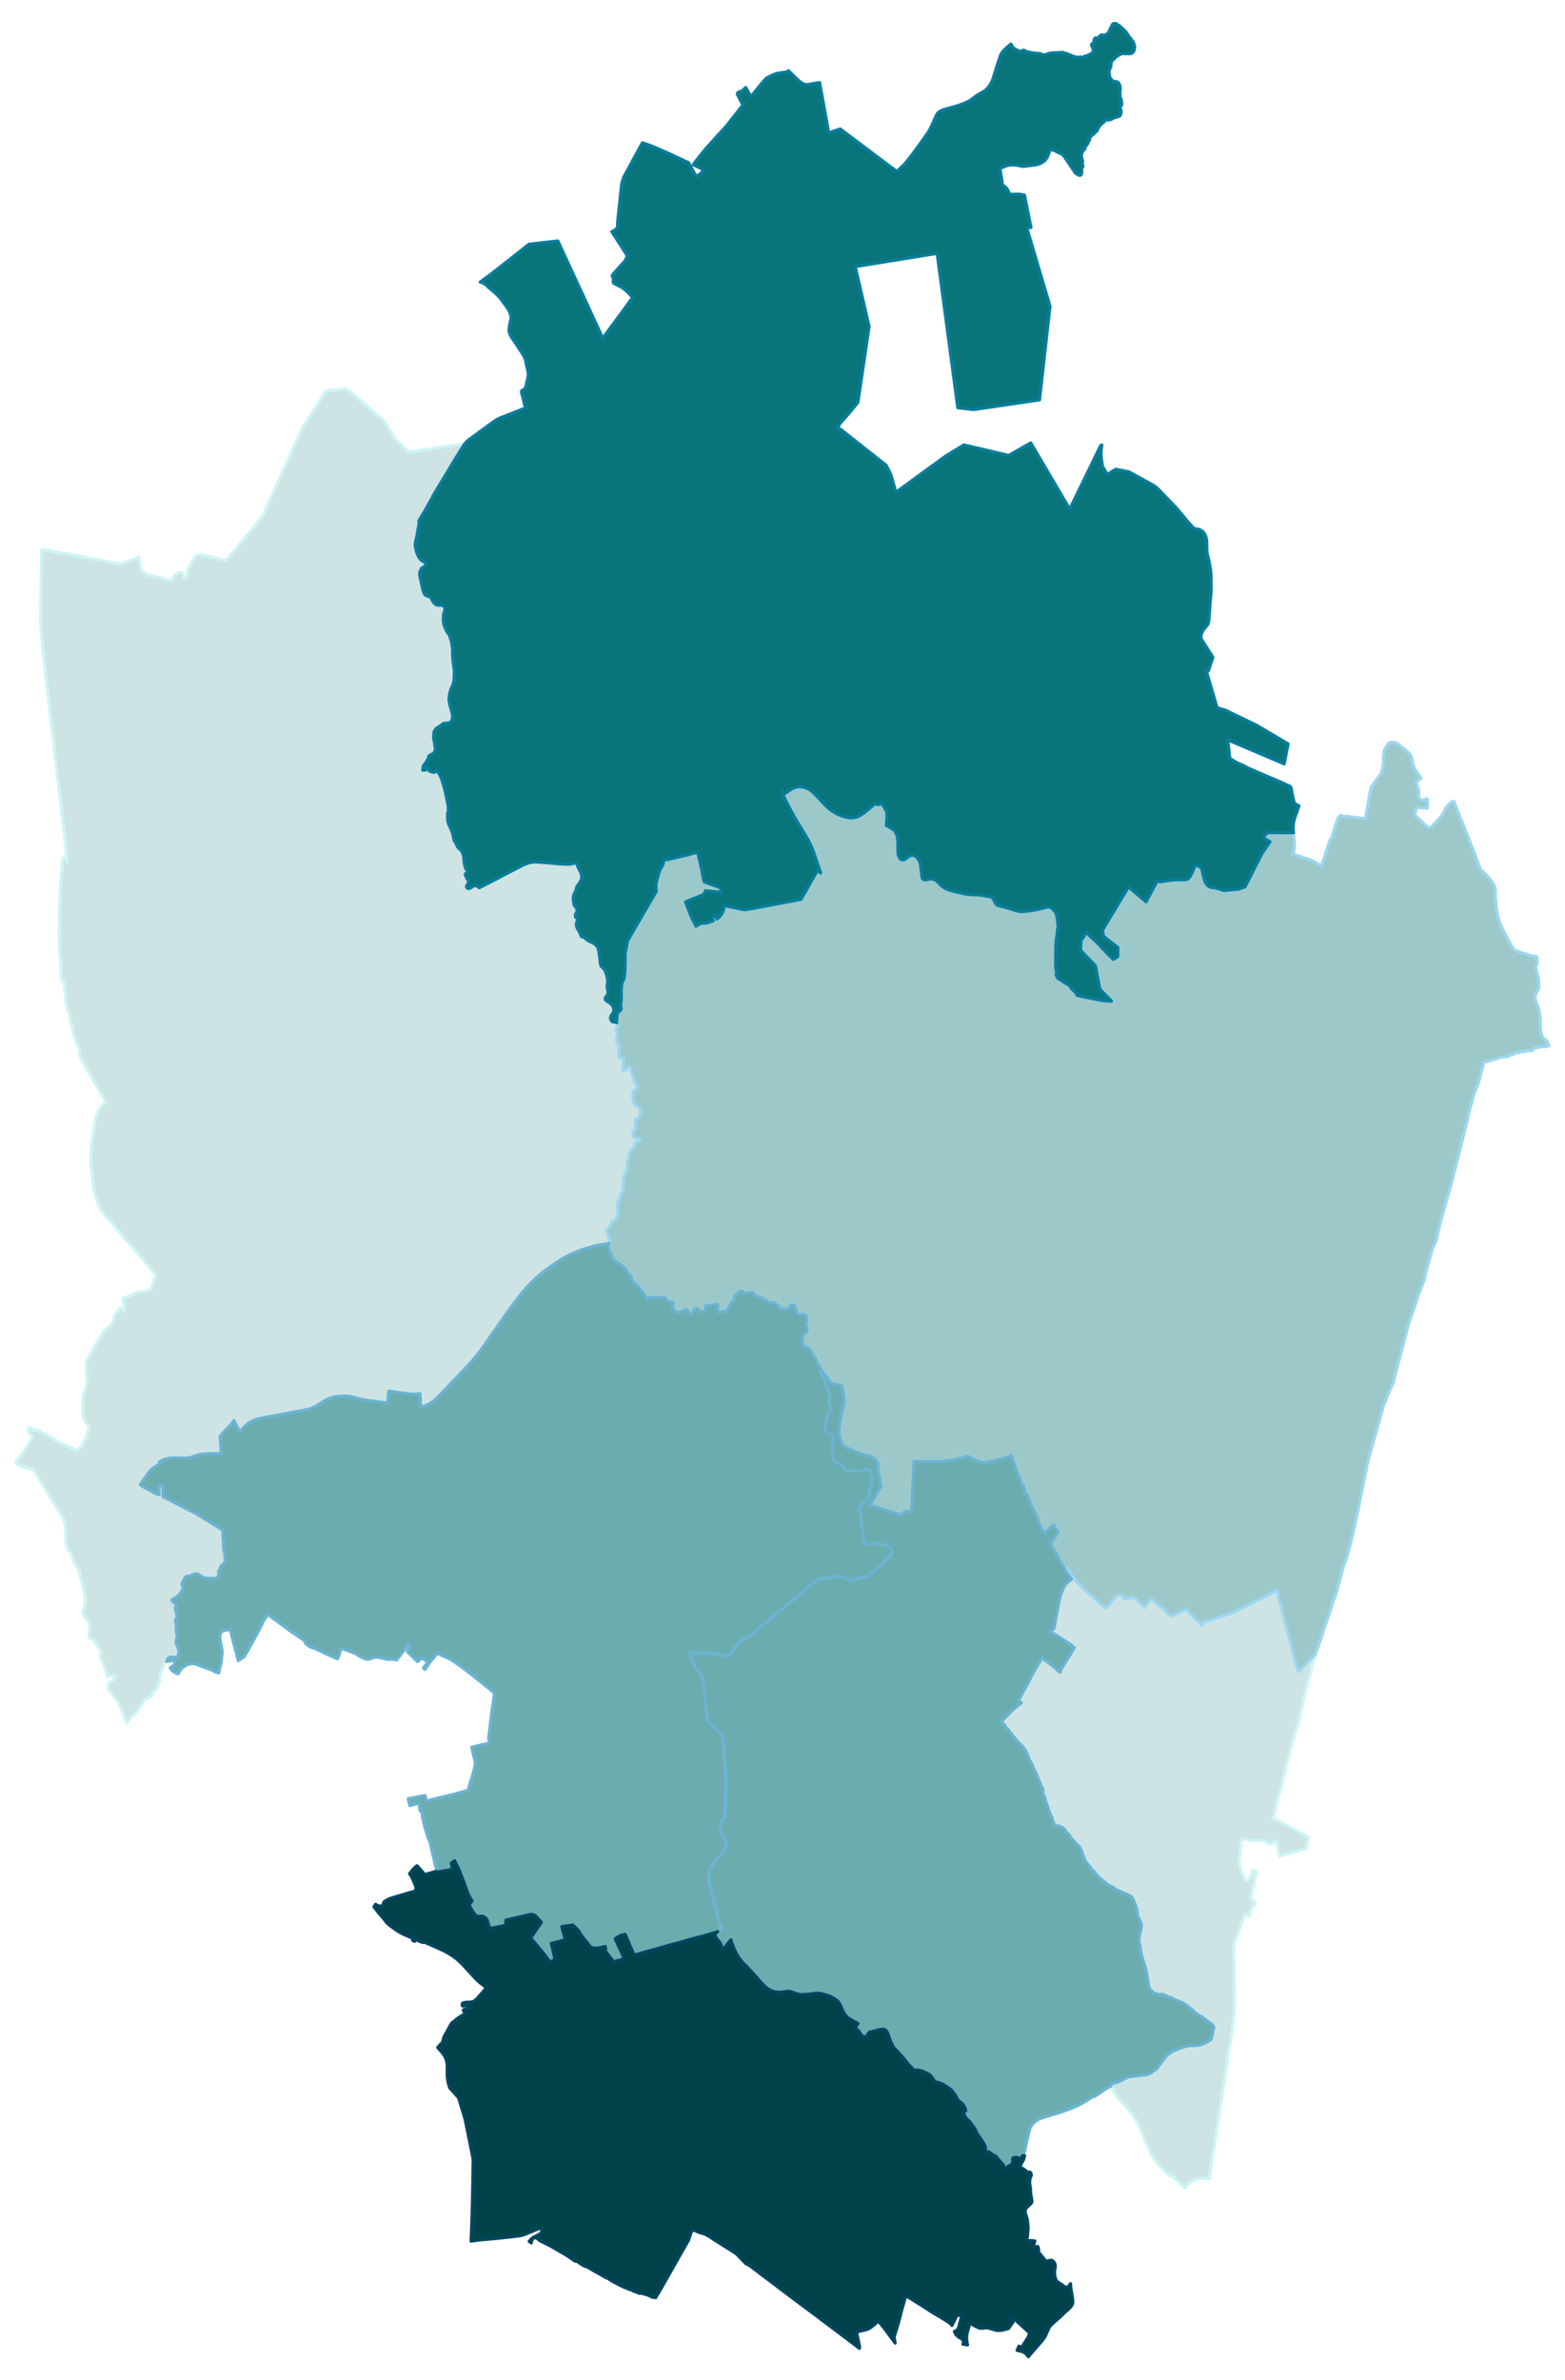<svg width="384" height="6.08in" viewBox="0 0 2880 4381" xmlns="http://www.w3.org/2000/svg" xmlns:xlink="http://www.w3.org/1999/xlink"><path fill="#fff" d="M0 0h2880v4381H0z"/><defs><path id="a" d="M232.86 3170.75l-.14-1.1-.27-1.09-.96-1.23-1.1-1.1-1.5-1.92-.55-1.64-2.05-6.98-1.23-4.52-.55-1.37-4.52-8.62-3.01-5.75-1.37-2.74-.82-1.51-1.64-2.6-1.24-1.64-11.77-16.16-.68-1.5-.69-1.51-.27-2.6v-3.01l.41-.96.41-1.78-.27-1.09v-.69l2.73-1.37.82-.55 3.15-1.5 1.92-1.51 1.1-2.05.68-1.1 1.09-1.64.55-.82 2.06-1.64h-3.56l-1.51-.55-1.78-.69-1.78-.13-1.92.27-1.91.55-4.11 1.09-.55-2.05-.54-1.78-1.51-6.16-1.64-6.3-1.78-5.34-.96-2.19-1.64-2.33-.82-2.05-1.51-2.19-.82-1.92-.69-1.64V3050l.28-2.19.27-1.78.69-1.37.13-2.06-.13-1.78-.69-2.05-1.09-2.05-1.37-1.65-1.51-1.64-.27-.41-.69-1.23-1.5-1.78-1.1-1.78-1.09-1.51-.96-1.23-.69-1.09-.68-1.51-.82-2.46-.96-1.51-.68-.68-1.51-1.1-3.56-1.23-1.09-.55-.69-.68-.82-1.1-.55-1.64-.13-1.92v-2.05l.95-10.54v-2.2l.14-2.32.55-1.51v-1.5l-.41-1.24-1.23-1.64-6.99-9.99-1.37-1.51-1.09-1.92-.96-1.78-.41-1.78-.14-2.73.41-2.61.83-2.73 1.78-5.89.54-3.15.14-3.97.55-7.94v-2.6l-.28-2.19-.54-2.33-1.37-4.38-6.03-22.86-.68-3.02-1.1-4.92-.95-5.21-.41-2.87-.55-1.23-.69-1.1-1.5-1.64-2.33-2.6-2.74-4.25-.82-1.78-1.23-2.46-1.64-6.16-.83-3.42-1.09-3.84-.55-1.37-.82-1.23-2.6-2.87-2.19-3.02-1.1-1.91-.82-1.78-.55-1.78-.54-1.92-.14-.82-1.51-8.9-.27-3.15-.14-5.06-.13-1.65v-.96l-.41-8.48-.28-7.53-.82-4.11-.41-2.19-.41-1.37-1.23-2.19-.28-.55.41-2.74-46.95-76.53-2.19-4.51-2.33-3.7-2.87-3.83-.96-1.51-1.64-1.23-1.37-.69-5.07-1.78-16.01-4.1-1.24-.55-1.5-.82-1.92-1.65-4.38-4.92 10.68-13.28 3.28-4.11 3.7-5.89 5.34-8.9 8.21-13.55-9.44-10.13 2.46-7.67 1.1.69 7.11 3.69 3.97 2.06.69-1.51.27-.96 1.1.55.68.41 6.71 3.56 6.16 3.56 13.01 6.84 4.92 2.61-.27.95 16.43 8.77 3.15 1.5 4.1 2.19.41-.82 4.25 2.19 12.59 6.57 6.44-3.83 4.51-5.07 3.43-7.39 4.79-7.39 1.37-5.75.41-1.92 2.6-9.86-1.23-5.75-4.39-5.2-5.33-12.32-.14-20.4 1.23-16.15 4.38-12.46 2.47-12.46-.55-9.72-1.1-13.83.28-8.21.54-7.53 3.97-5.62 9.18-17.25 8.21-14.51 6.3-10.81 4.51-6.44 7.4-7.25 7.25-6.44 4.11-7.67.14-6.29 1.91-3.97 10.82-11.92 5.75 6.58-.96-9.86-.14-2.33-1.09-11.91 6.57-1.78 2.46-.82 2.88-1.1 2.05-1.09 1.92-.96 2.6-1.23 2.33-.96 2.32-.96 2.06-.55 2.46-.68 1.92-.55 2.19-.41 3.15-.41 3.83-.55 3.01-.54 2.6-.42 2.6-.82.96-.41.96-.54.96-.42.82-.54 1.23-1.24.68-.68.69-1.23.27-.82.14-.96.27-.96.69-2.74.82-3.42 1.09-4.93 2.88-7.53.41-1.09-3.83-5.48-3.84-4.93-4.51-5.61-14.1-16.57-6.99-8.21-7.39-8.76-9.03-10.41-7.67-9.04-18.34-21.63-4.38-5.06-3.97-4.66-3.29-3.83-3.42-4.11-2.88-3.42-3.69-4.93-1.78-2.6-1.78-2.6-3.29-6.3-2.19-5.06-.96-2.33-.54-1.64-.82-2.33-1.37-3.84-1.51-5.2-1.23-5.34-.55-2.87-.27-1.51-1.23-9.17-1.92-14.38-1.1-9.44-.13-1.92-.82-7.53-.83-9.45-.27-6.43.14-4.52 2.05-21.08 2.74-19.17 1.37-8.9 1.23-9.03.41-2.74.14-.82.82-4.25.55-2.6.27-1.92.14-.54 1.91-5.34 2.06-4.79 3.69-5.89 2.19-2.88 2.33-2.73 2.6-2.33 3.7-3.01-4.93-8.77-1.1-1.77-3.97-7.26-2.73-4.52-4.8-8.49-8.35-13.82-.41-.83-5.2-8.48-1.23-2.19-2.6-4.25-2.88-5.2-2.32-4.25-1.78-3.69-1.51-2.88-1.09-2.6-4.38-9.86 2.46-1.23-8.49-22.59-.96-3.28-3.28-10.13-4.25-16.71-4.1-23.27-3.15-1.92-2.6-18.75-2.6-23.83-1.1-13.96-.14-1.78-4.1 2.88v-2.06l-.82-6.3-.82-24.78-.28-6.7-.96-9.18-1.09-11.22-.55-18.76.27-37.24.41-24.09.69-14.52.96-19.3 3.69-43.26.28-8.63 5.2 3.7 2.87 4.65-.68-9.17-.41-5.47-.55-6.3-4.38-40.12-.14-1.23-.95-8.62-1.92-16.84-2.19-19.44-.55-4.25-1.78-14.92v-.14l-1.64-13.69-1.78-14.24-3.15-27.51-.96-7.26-2.19-15.06.41-1.23-.13-1.1-.28-.68-2.05-21.77-1.1-5.34-3.42-28.34-10.13-89.4-.14-1.37-.41-3.69-2.32-20.95-1.65-14.51-3.01-32.45-.27-2.19-.41-4.65-.28-2.74-.54-6.03.54-33.54.55-37.78.82-64.21h3.84l7.11 1.37 6.71 1.64 12.19 2.46 7.11 1.1 11.09 1.78 6.03.96 5.61 1.09 4.93 1.1 5.75 1.23 8.62 1.78 10.82 2.19 4.92.82 20.95 3.83 12.87 2.61 6.7 1.23 3.29.54 3.01.28 2.47.41h1.78l1.5-.14 2.19-.68 29.57-11.09 3.15 17.66 2.33 5.89 1.64 2.87 2.05 1.51 6.71 4.65 5.07.41 5.34 1.24 4.24.27 4.38 1.78 2.05.14 2.6 1.09 8.22 2.05 4.65 1.78 7.53.96.96.14 4.38-7.94 3.97-4.11 4.52-2.05 5.88.41 3.56 8.62h5.34l1.1-13.82 1.37-3.43 4.24-4.79 2.6-6.02 1.1-3.97 1.91-2.74 3.29-3.83 2.74-2.19 5.2-1.78 49.14 10.95 57.91-70.51 9.72-11.77 17.66-39.29 11.22-25.19 42.03-93.37 45.04-72.02 37.24-3.83.95-.14 5.34 4.66 61.33 52.57 5.61 8.62 13.83 21.64 2.19 3.55 1.1 1.65 3.83 3.69 4.79 4.52 16.43 15.88 102.81-15.6-.96 1.5-2.06 3.15-2.05 3.15-9.17 14.92-2.19 3.42-31.9 52.99-10.81 17.8v1.09l-12.05 21.63-3.83 6.57-4.25 6.99-5.2 8.62.14 3.15-.14 3.15-.27 2.46-.14 1.23-.27 1.37-.55 1.92-.55 2.46-.41 2.61-.41 2.87-.68 3.83-.55 3.56-.82 3.15-.69 3.01-.54 3.02-.55 2.46-.28 2.05-.13 1.92.27 2.74.55 3.42.82 3.84.82 3.01.82 2.6 1.37 3.28 1.23 2.61 1.65 2.73 2.05 2.74 2.6 2.19 2.88 1.92 4.65 2.19-.55 4.52-3.15 3.15-4.1 2.05-3.29 6.98-.55 5.75 1.37 6.03.82 4.24 1.78 7.39 2.06 9.18 2.05 6.7 2.33 3.43 4.79 2.05 3.83.96 1.92 2.19 2.74 5.06 3.42 4.93 4.65 3.29 10 .14 3.42 2.6 1.37 3.01.27 2.6-2.87 9.17-.14 5.62v6.16l.96 6.02 2.74 7.39 2.6 6.03 5.06 7.12 3.15 9.99.55 1.78 1.37 9.17.68 4.66-.13 4.38-.14 6.02 1.09 11.5.14 1.37 2.19 16.16-.41 14.78-1.78 10-4.38 9.31-1.1 4.1-1.23 4.93-.68 6.44-.41 3.15 1.78 10.68 3.83 13.27.27 1.51.55 4.38v5.07l-1.78 4.93-1.91 2.46-7.4 1.51-5.2.27-7.39 5.48-6.02 3.69-3.97 5.62-.83 5.47-.13 7.26 1.78 9.31 1.37 9.99-.69 4.25-3.15 4.65-4.79 1.92-3.28 2.33-1.37 5.06-2.74 4.93-5.89 8.08-.96 3.56-.13 4.79.68-.55h1.78l1.78.27.69-.41.54-3.15 1.65-1.78 1.37.14 1.36 1.92 1.24 3.69 1.09 1.37 6.02 2.06 2.74.27 1.78-.68 1.92-1.65 2.6.55 4.24 6.71 3.29 7.94 3.01 9.45 3.7 14.1 5.2 25.05.14 9.72-1.24 4.38v8.35l.41 6.3 1.78 5.75 3.43 7.12 2.6 6.44.96 2.32.68 3.43 1.78 9.03 3.97 6.85 2.19 4.93 2.74 3.69 5.2 4.52 2.6 5.75 1.51 6.3.68 8.9.96 6.02 2.05 5.89 1.23 2.05 1.1 1.64.55 3.02-3.97 3.42.55 3.15.41.68 1.64 2.06.96 3.42 2.32 2.33.41.54.28.69.14.41v.68l-.28.69-.27.55-.82 1.5-.69 1.1-1.64 3.01-.27.68-.14.41-.14.83v.68l.14.41.14.55.41.68.54.55.41.41.55.28.55.13.68.14h.69l.68-.27.96-.28 1.1-.41 1.09-.55 1.64-.96 1.24-.82 1.09-.82.82-.55.69-.27.96-.14h.54l1.1-.13.96.13 1.09.14.41.14.96.41.96.55 3.15 2.32 3.15-1.64 25.05-12.87 7.66-3.97 38.88-20.26 4.52-2.33 1.64-.82 3.15-1.37.69-.27 4.92-1.92 3.97-.96 1.92-.41 3.7-.41.96-.14 3.83-.13 6.16.41 3.83.27 6.85.55 7.53.55 12.59 1.23h.96l4.38.41 8.35.55h1.78l2.87.27h5.34l2.47-.27 2.05-.28 3.01-.68 2.74-.69 3.83-.95.82 2.6.41 1.23 1.24 2.87.68 1.65 1.1 2.19 1.5 3.01 1.23 2.46.96 1.78.69 1.24 1.09 5.61.28 1.09-.96 5.21-2.06 4.24-2.6 3.97-3.97 5.48-.13.68-.55 3.97-2.05 4.79-2.06 3.84-.55 1.23-.82 4.38v4.65l1.1 8.49 1.64 3.02 3.15 4.1 1.23 3.97v1.78l-3.01 5.07-.41 3.01.55 2.87 1.37 1.1 1.5.82 1.1 1.64-.14 1.65-.55 1.37-.96 1.5-.82 3.42.14 4.66 1.64 4.79 3.01 4.66 4.66 10.26 3.15.28 3.42 2.46 5.34 4.25 11.91 6.02.82.41 5.48 6.57 1.64 6.16 2.33 17.66.54 5.48 1.24 4.52 4.1 4.11.55.54 3.42 4.93.28.55 2.73 9.31.14.96 1.23 7.39-1.37 10.95 1.92 8.35-.82 5.62-.14.27-4.38 5.75.14 3.01 2.19 2.6 4.65 2.61 3.56 2.87 3.7 4.11 1.78 6.16-.14 3.42-5.2 8.63-.55 2.32-.41 1.37 1.1 3.7 2.32 3.01 2.88.69.82.13 3.15.14 1.09.96.28.27.82 1.92.14 3.69-1.24 3.84-1.09 1.91-.14 1.78.41 1.37 1.78 2.33.96 3.15-1.51 3.56-.68 4.52v4.93l.41 1.78 3.97 4.38.82 3.01-.27 1.64-1.23 2.47.41 2.6.95 3.01.28 2.46-1.1 2.33-.41 2.6 1.1 2.88 2.19 1.64 3.83.41 1.92 2.05.82 3.29-2.19 13.96.82 3.15 1.37 1.37 2.05-.68 6.85-5.89 1.91.69 3.15 6.7 1.37 5.34.82 4.11 1.65 3.01.95 3.01.55 3.43.96 2.74 2.74 2.73.82 2.6v1.92l-.69 1.51-3.28 5.06-2.6.82-1.1 4.93.14 6.3.41 5.34 1.78 6.02 2.46 3.02 3.97 3.01 4.25 3.42 1.09 3.56v3.29l-.54 4.79-.96 3.69-.96 1.78h-.14l-2.74 1.78-3.01 2.6-.82 1.92-.41 4.52.55 4.93v3.97l-1.92 3.97-2.74 3.56-.27 3.83.96 3.7.82.68.96 1.1 3.97 1.09 4.65.55 1.92.96v1.5l-.69 1.78-2.05 1.65-4.24 1.5-2.33 1.51-.55 2.19.14 6.02-5.34 3.43-3.7 6.16-2.05 9.17-2.6 10.27.27 9.58-3.56 6.3-2.05 6.84-1.51 9.45-.27 12.19-.14 3.83-1.78 3.7-1.91 3.14-1.37 2.74-1.37 6.03-3.42 6.29-.96 5.34.55 9.31v10.96l-2.47 4.51-3.01 5.07-3.28 1.37-.69.27-.68.69-.55.54-.55.69-.96 1.91-.54 1.1-.55 1.23-.55 1.37-.68 1.37-2.06 3.29-.82.95-1.37 1.37-.68.55-.96.55-.69.55-.27.54-.14.41.14.55.27 1.1.28.82.68 1.23.82 1.37.83 1.1.54.82.69.96.41.95.27.82.28 1.24.27 1.23v1.37l.14 4.24v5.34l-2.47.41-6.29.82-8.63 1.51-6.98 1.37-2.05.55-11.23 3.15-6.71 2.05-3.97 1.23-3.56 1.37-3.01 1.1-6.3 2.6-3.97 1.64-10.26 4.79-4.11 2.05-8.49 4.66-4.65 3.15-1.64 1.09-4.66 3.15-9.72 6.85-4.65 3.28-7.26 5.34-7.8 6.44-7.12 6.3-4.11 3.83-3.56 3.56-3.42 3.56-1.23 1.37-1.64 1.78-4.93 5.47-4.66 5.21-3.28 3.97-6.57 8.62-6.03 7.8-3.69 4.93-3.29 4.52-3.69 5.07-3.15 4.38-2.19 3.01-5.07 7.26-2.87 4.24-2.74 4.11-5.48 7.8-9.85 13.83-3.42 4.93-3.7 5.34-4.24 6.43-3.15 4.38-.96 1.23-4.38 6.03-2.6 3.28-1.51 2.06-3.56 4.51-2.19 2.61-4.93 5.75-9.31 10.26-11.08 11.78-3.97 4.11-5.89 6.16-17.66 18.48-2.19 2.33-2.33 2.46-3.15 3.29-6.02 6.16-1.23 1.23-1.51 1.23-1.37 1.51-2.6 2.46-2.05 1.92-1.37 1.09-1.37 1.1-1.78 1.23-2.33 1.51-2.46 1.37-2.6 1.23-2.05.96-2.6 1.09-.14.14-1.64.55-1.37.27-.28.14-1.5.41-1.51.27-2.05.27.13-2.19v-1.5l-.27-4.11-.55-12.73-.13-1.51v-.68l-.41-1.37-.14-.69-2.6.96-10.27.55-8.08-.82-3.56-.41-13.96-1.78-15.88-2.33-2.87-.41-1.24 10.82-.13 1.5-.96 9.86-32.86-4.52-5.75-.82-4.1-.55-3.42-.68-3.29-.69-6.16-1.78-3.15-.82-4.65-1.23-4.93-.96-5.07-.68-4.92-.28h-4.93l-4.93.28-1.78.27-1.23.14-1.24.13h-.68l-4.38.69-3.83.96-3.7 1.09-3.56 1.37-1.92.96-2.19.96-4.38 2.33-3.28 2.05-3.56 2.46-3.56 2.33-3.83 2.33-3.84 2.05-2.32.96-1.51.82-4.24 1.51-4.66 1.23-5.06 1.1-4.66.82-10.4 1.78-19.85 3.83-33.27 6.16-9.31 1.64-7.25 1.37-1.92.41-1.91.69-4.66 1.91-1.78.83-2.19 1.09-2.46 1.37-2.06 1.37-2.46 1.92-1.78 1.37-1.92 1.64-1.5 1.37-2.06 2.19-1.77 1.91-.83.96-.95 1.51-1.37 1.92-1.78 2.6-1.24-1.78-.95-1.65-3.02-5.75-3.69-6.29-.28-.55-1.5-3.15-.82-2.05-.28-.41-1.09 1.64-1.1 1.64-2.32 3.15-13.01 13.69-3.69 3.97-2.33 4.11-2.19.55.68 7.8 1.23 15.74.28 4.8.13 2.87-1.77.27-1.24.28-3.56.41h-12.86l-8.22.41-2.87.14-2.47.13-2.46.28-2.47.41-1.91.41-1.37.27-1.37.41-1.64.41-1.78.69-1.78.55-4.52 1.64-2.6.82-3.29.96-4.38.55-4.1.13-4.66-.13h-6.43l-4.52-.14h-7.53l-2.19.14-2.19.27-3.56.55-1.78.41-1.5.27-2.06.69-2.05.68-1.78.69-1.92.82-3.15 1.5-2.05 1.24.96 1.36.96 1.51-1.78 1.1-3.42 2.32-2.74 1.78-3.84 2.47-1.64 1.23-2.6 2.19-.96.82-.96.82-.68.82-.96 1.1-1.09 1.37-3.02 4.24-5.33 7.26-3.7 4.93-1.37 1.91-3.15 4.93 2.6 1.65 3.7 2.32 2.46 1.51 1.37.82 6.71 3.56 2.46 1.37 1.65.82 6.98 3.7 4.11 1.78 2.46.82.27-3.97.28-8.35v-5.21l.13-.41.14-.27.14-.14.27-.13h.69l.68.27 3.7 2.05.41.41.27.41.41.69.14.82.14.96.13 1.23-.41 15.33 3.01 1.51 11.09 5.34 2.47 1.23 14.23 7.67 11.91 6.02.82.41 7.26 3.7 8.08 4.11 7.94 4.65 2.6 1.64 9.99 6.03 1.23.82 3.02 1.64 12.45 7.81 7.39 4.65 6.99 4.38v1.51l-.14 1.78.41 8.62 1.51 26.97 1.64 2.6.41 9.86.41 9.04-1.51.68-4.1 2.6-.96.83-.96 1.5-1.23 3.15-1.23 3.29-1.37 2.05-.82 1.37-.14 1.23.27 1.64.28 2.88-.55 2.33-1.1 1.91-4.24 2.74-6.98.27-4.24-.27-6.16-.27-4.66-1.1-3.01-1.23-4.79-3.42-2.33-1.37-2.05-.55-4.11-.27-1.23.27-7.8 3.56-3.56.68-2.06.14-1.09.41-.96.41-.82.82-1.65 2.74-1.36 2.88-2.61 5.06-.41 1.37.14 1.23.96 2.19.68 3.29.14 1.37-.14 1.23-.27 1.1-.82 1.5-4.52 6.57-1.37 1.51-.96 1.1-6.29 4.79-4.66 2.74-1.37 1.36v1.1l.41.96 3.29 2.46 3.97 2.74.96.96.13.68.14.82-.14.69-.82.96-.96.96-1.23 2.05.14.82.41 1.78 2.19 7.94.55 3.15.14 1.92v.95l-.28 1.37-.82 1.65-1.23 1.91-.28.69-.13.82v1.37l1.64 8.35.14 1.37v.41l.13 1.37-.41 1.64-.27 1.37-.14 1.23.41 2.19.28 2.74v.41l.96 5.62.13 2.05-2.05 10.81 2.33 5.62 1.64 3.97 1.37 3.69.13 5.21-.68 2.6-.82 3.28-1.92 2.06-2.74.96-2.73-.55h-3.56l-2.74-.14-2.74.96-2.05 1.37-.82.96-1.1 3.56-.14.13-.82 1.1-.96.68-1.36.41-.69.69-1.09 2.19-.41 1.23-1.1 3.15-2.19 5.75-2.05 4.79-1.37 2.6-.96 3.7-.55 2.46-.27 3.43-.28 6.57-.41 2.33-.41 1.91-.82 1.78-.96 1.92-1.37 2.05-2.32 2.6-1.92 2.19-2.87 4.93-2.33 4.11-.96 1.09-2.6 1.92-1.37 1.1-3.42 1.91-4.25 2.74-2.32 1.78-1.24 1.37-2.19 3.97-1.36 2.74-.83 1.64-1.36 2.06-2.33 3.42-3.97 4.11-1.23 1.77-.83 1.37-1.64 2.74-1.64 1.65-1.37.95-1.92.55-.68.69-1.37 1.5-1.64 1.92-1.92 2.87-3.42 5.07z" stroke-linejoin="round"/></defs><use xlink:href="#a" fill="#cee3e4" stroke="#cef5f5" stroke-width="5.76"/><defs><path id="b" d="M2180.6 4026.96l-17.11-16.57-9.03-8.89-.41 2.05-.28 1.92-2.74-2.61-4.51-4.51-1.92-1.92-3.42-3.42-.41-.28-2.33-2.32-1.23-1.37-2.47-2.74-1.5-1.51-.96-1.23-1.51-1.64-1.64-2.19-.68-.82-1.37-1.78-3.43-4.93-2.05-3.29-.96-1.5-2.46-4.25-2.6-5.34-.69-1.37-1.91-4.1-1.1-2.47-5.75-13.96-4.93-11.78-1.37-3.28-2.32-5.48-1.23-2.74-.55-1.23-1.23-2.74-1.92-3.97-1.51-2.6-1.5-2.46-1.37-2.33-1.23-1.78-1.37-2.05-1.92-2.47-1.92-2.6-1.64-2.05-1.23-1.51-2.88-3.15-1.77-1.91-3.43-3.84-6.84-7.53-2.6-2.87-3.43-4.38-2.87-3.84-3.42-4.79-2.06-3.42-1.36-2.33-1.37-2.6-2.33-4.52-.55-1.09-.68-1.65 1.37-.54 1.23-.69 2.05-.68 2.05-.69 1.65-.54 4.38-.69 21.76-10.4 32.31-3.97.82-.28.41-.13 4.66-1.65.41-.13.41-.28 1.37-.55 2.46-1.78 2.74-2.19 1.1-.68.95-1.51 2.19-.27 1.65-1.92 1.91-2.32 1.65-2.2 2.32-3.01 1.92-2.6 1.78-2.46 2.33-3.29 1.91-2.19 1.24-1.92 1.36-1.64 2.06-2.05 2.6-2.33 3.7-2.74 1.91-1.37 1.92-1.09 2.87-1.51 2.47-1.09 7.25-2.6 2.06-.83 2.46-.95 3.83-1.37 2.88-.96 2.6-.55 3.15-.55 3.56-.41 3.56-.13h2.87l3.7-.14 3.97-.41 2.46-.28 3.01-.82 3.84-1.5 2.32-.82 3.29-1.65 3.01-1.64 6.3-3.97 1.23-4.66 1.37-6.29 2.46-12.19-2.87-3.69-2.06-1.92-.82-.55-1.78-1.37-2.73-2.19-5.07-3.42-4.11-3.15-1.78-1.23-1.23-.82-3.15-1.78-1.64-.96-1.78-1.1-1.64-1.23-1.78-1.5-1.78-1.37-3.01-2.74-1.92-1.78-1.64-1.37-8.63-6.98-2.19-1.51-4.65-2.87-1.37-.69-2.74-1.37-1.37-.55-1.37-.54-1.78-.69-2.19-.82-2.19-.68-2.73-1.24-2.33-.95-2.74-2.06-2.19-1.09-2.05-.55-2.47-.14-1.64-.82-1.78-1.23-2.19-1.1-2.6-1.09-1.92-.55-2.05-.27-1.51.13-1.37.41-1.23-.13-3.28-.96-5.48-1.64-1.5-.41-1.1-.55-.96-.82-.82-.96-.68-.82-.96-.96-1.23-1.23-1.1-1.1-.68-.68-1.1-1.65-.68-1.78-.28-1.23-.41-2.05-.27-1.78-.41-3.83-.28-2.2-.27-1.77-.68-3.29-.83-4.93-1.09-5.75-.69-3.42-.54-2.33-.82-3.01-.69-2.19-.68-2.33-.69-1.92-.55-2.05-.54-1.78-.96-3.29-.69-2.46-.68-2.6-.82-2.46-.69-2.61-.54-2.05-.69-2.46-.41-1.65-.27-1.78-.28-1.64v-1.92l-.13-1.5-.14-1.78-.41-1.78-.69-2.19-.54-2.19-.41-2.19-.14-2.33-.27-1.64v-2.19l.27-2.33.27-2.06.28-2.05.54-2.05.41-1.51.28-1.78.68-2.74.69-2.19.41-2.32.55-3.15.27-1.65.14-1.64-.14-1.09-.41-1.51-.41-1.37-.82-2.19-.69-1.78-.96-2.05-1.36-2.33-1.1-1.64-.82-1.78-.41-1.24-.28-1.36-.27-1.65-.14-1.5-.27-2.19-.14-1.78-.41-2.06-.27-1.78-.69-3.15-.82-2.6-1.23-3.28-.96-2.06-.68-2.19-.69-1.78-1.23-2.46-1.37-2.88-1.37-2.05-1.5-1.51-1.78-1.23-2.19-1.09-21.91-9.31-2.32-1.23-1.78-1.1-.82-1.09-.83-.96-1.09-.69-1.23-.68-1.78-.82-6.03-2.88-2.05-1.37-4.65-3.97-4.11-3.56-4.52-3.56-3.69-3.15-2.33-3.01-3.56-4.65-2.46-2.47-1.24-.96-1.37-1.5-.82-1.1-1.5-2.05-1.78-2.6-1.51-1.92-1.37-1.5-1.64-1.78-1.1-1.65-.95-1.37-.96-1.09-.96-1.23-.55-1.24-.41-1.09-.14-1.23-.27-1.23-.68-1.78-.82-1.37-1.78-3.56-.55-1.37-.55-1.65-.41-1.91-.41-1.37-.82-1.64-.96-2.19-1.1-2.06-1.09-1.91-1.37-1.92-1.78-.69-1.92-1.78-4.92-6.43-3.29-3.01-2.33-2.19-1.09-1.92-3.15-5.48-1.51-.95-1.5-.96-1.23-.82-.55-.69-.55-1.09-.14-1.1-.54-1.23-.41-.82-.55-.82-.82-.69-.82-.68-1.65-1.24-1.37-1.09-1.91-.96-1.37-.68-3.01-.96-2.06-.41-1.78-.14-1.37-.14h-.27l-1.37-.54-1.09-.83-.96-1.09-.69-1.51-.68-2.6-.69-1.64-.54-1.37-.55-2.46-.55-2.19-.82-2.19-1.37-2.47-.96-2.33-1.37-3.42-2.05-5.61-.82-2.47-.96-3.01-.96-2.6-.96-2.6-1.09-2.88-.55-1.64-.55-1.78-.27-1.92-.27-1.36-.14-1.1-.68-1.1-.69-1.23-1.09-1.91-.41-.96-.42-1.1-.27-1.09-.27-1.37-.14-1.51v-1.64l.14-1.1.13-1.09v-1.64l-.27-.83-.27-.68-.83-.96-1.23-1.64-.68-1.37-.41-.55-.28-.68-.54-1.65-.41-1.64-.83-2.05-.82-2.06-.68-1.23-.41-1.23-.55-1.37-1.64-4.11-1.92-4.51-.82-2.47-1.1-2.46-2.6-5.48-2.19-4.52-.96-2.32-1.23-3.15-.82-1.37-.96-1.23-.54-.83-.69-.95-.68-1.1-.55-1.23-.41-1.37-.55-1.64-.55-1.78-.54-1.65-.83-1.78-.82-1.91-.82-1.78-.68-1.37-.69-1.51-.96-1.5-.82-1.37-.82-1.37-1.37-1.92-1.09-1.5-1.1-1.51-1.09-1.37-1.37-1.5-1.78-1.78-2.19-2.2-2.88-3.14-4.65-5.48-2.74-3.15-1.64-1.92-1.78-2.32-4.66-5.75-.54-1.1-.82-1.37-.69-1.09-.68-.69-.83-.41-.95-.27-.82-.55-.42-.82-.27-.96-.55-.82-2.73-4.11-5.62-6.16 21.22-21.49 15.61-13.01-5.62-4.24 14.65-26.02 14.1-27.1 15.2-25.74.55.55 1.36 1.37 22.59 17.52 8.22 7.67.41-1.65.68-1.37.55-2.05 1.92-3.15 13.41-21.49 9.58-15.61-7.53-6.43-25.46-16.3-3.69-2.32-8.22-5.34 7.39-4.66 4.66-25.05 4.65-24.64 2.06-8.63 1.23-4.93 5.2-12.32 3.01-5.48 1.1-1.23 2.32-2.46 3.15-2.6 1.92-1.51 3.01-1.92 2.05-1.91-2.73-3.7-1.92-2.74-5.48-8.35-1.23-1.92 1.23-.82 2.74 4.38 1.65 2.61 1.64 2.32.55.96 3.01 4.11 1.64 2.05 5.89 7.12 3.97 4.38 4.1 4.25 4.38 4.1 4.38 3.97 8.9 7.94 26.01 22.73 3.01 2.46 4.52-4.79.96-1.23 9.45-12.32 1.91-2.05 2.88-2.47 4.79-2.19h3.42l6.02 7.26 17.53-2.33 19.98 18.34 10.54-16.7 12.33 11.23 1.91 1.23 2.74 1.64h.82l1.1.83 16.15 15.6.96.96 1.23.69.96.13 1.78-.27 2.6-.82 3.7-1.51 7.25-3.83 1.51-.82 9.44-5.21 29.85 29.44 1.91-5.07 53.12-16.97 82.82-41.49.68.83.55 2.05 2.74 10.54 6.16 23.14 7.39 29.3.82 2.87 1.65 6.3.54 2.19.28.68 1.64 6.3 5.89 23.41 6.02 23.41 6.16 18.07 16.7-17.38 6.44-6.71 7.66-8.08-.68 3.7-1.51 3.83-1.92 5.61-2.6 7.67-.41.96v5.75l-.41 1.51-.68 2.32-.55 2.06-.41 1.78-.82 2.6-1.64 5.75-1.78 6.98-3.15 10.95-1.24 4.11-1.64 6.16-3.28 15.74-3.56 17.12-2.33 11.5-2.33 7.67-11.77 37.78-14.24 55.72-4.38 17.8-.82 2.74-.41 2.33-.82 2.87-.82 3.7-1.23 5.34-2.06 7.25-9.58 37.65-1.23 4.52 2.46.82 63.25 34.5-4.93 20.54-48.87 13.96-1.1-5.47-3.69-19.45-.69-2.87-6.57 4.11-2.46.82-2.19.27h-1.51l-2.05-.82-1.24-.55-2.05-1.5-3.01-2.06-1.64-.68-1.51-.27-4.38-.69-12.73.41-5.89.28-1.91.13-.96-.27-.69-.41-.27-.41-.27-.55-.14-.55-13.01-.68v.68l-.13 1.64-2.19 17.8-.55 5.62-.55 5.61-.41 5.06-.14 6.44.83 6.16 1.23 4.38 2.05 6.85 1.78 4.79 1.92 4.79 2.19 4.52 1.64 3.83 1.23-.68 2.6-1.51 1.65-1.23 1.78-1.51 1.91-2.33 1.64-3.01 1.78-5.06.55-4.25.14-2.05 2.6.82 1.51.55 1.23.68 1.09 1.1-.96 5.47-6.29 29.71-1.92 6.71-1.37 5.07-.55 2.46 2.06 1.64 1.5 1.1 1.51 1.37.68.55 1.24 1.23 2.19 2.33-1.1 1.36-2.6 3.7-1.92 3.15-1.23 2.19-.82 1.92-.82 2.19-.55 2.33-2.05 7.39-5.61-2.6-2.06-.69-1.78 4.11-15.74 41.89-1.1 4.38-2.32 8.77.13 5.75.28 16.15v2.47l.13 7.25v6.85l.14 7.39v.41l-.14 10.82.14 7.11.27 14.65.14 10.41.14 6.3v7.39l-.14 10.27-.27 3.28v.96l-.14.55-.27 5.61-.28 3.7-.13 2.87-.69 5.75-.13 2.47-.28 3.28-.14 2.33-.41 2.47-.41 2.87-.82 5.61-.68 3.43-.55 2.87-.55 2.6-.96 6.98-.54 4.25-.28 2.46-.68 1.92-1.37 8.08-1.78 12.73-1.92 13.55-1.64 10.13-1.92 13.15-1.37 8.35-1.5 9.31-6.57 43.67-1.37 9.31-.96 5.75-2.74 17.94-1.09 7.11-3.42 21.5-4.39 28.2-.41 2.74-.27 2.05-2.46 16.16-.69 5.75-.41 5.2-.41 7.26h-1.09l-1.24-.28-2.6-.27-5.88-.27-3.56.13-5.62.96-7.39 1.78-2.87 1.23-2.74 1.51-2.88 2.05-2.73 2.33-1.92 1.92-4.38 4.65-1.51 1.37z" stroke-linejoin="round"/></defs><use xlink:href="#b" fill="#cee3e4" stroke="#cef5f5" stroke-width="5.76"/><defs><path id="c" d="M2390.6 3077.1l-6.16-18.07-6.02-23.41-5.89-23.41-1.64-6.3-.28-.68-.54-2.19-1.65-6.3-.82-2.87-7.39-29.3-6.16-23.14-2.74-10.54-.55-2.05-.68-.83-82.82 41.49-53.12 16.97-1.91 5.07-29.85-29.44-9.44 5.21-1.51.82-7.25 3.83-3.7 1.51-2.6.82-1.78.27-.96-.13-1.23-.69-.96-.96-16.15-15.6-1.1-.83h-.82l-2.74-1.64-1.91-1.23-12.33-11.23-10.54 16.7-19.98-18.34-17.53 2.33-6.02-7.26h-3.42l-4.79 2.19-2.88 2.47-1.91 2.05-9.45 12.32-.96 1.23-4.52 4.79-3.01-2.46-26.01-22.73-8.9-7.94-4.38-3.97-4.38-4.1-4.1-4.25-3.97-4.38-5.89-7.12-1.64-2.05-3.01-4.11-.55-.96-1.64-2.32-1.65-2.61-2.74-4.38-1.23.82 1.23 1.92 5.48 8.35 1.92 2.74 2.73 3.7-2.05 1.91-1.09-1.5-1.78-2.47-1.65-2.32-1.91-2.61-1.78-2.6-3.42-5.47-8.77-15.47-9.72-17.8-6.84-12.19-.68-1.09-1.24-2.19-1.09-1.78 2.6-.41 1.23-1.1 11.36-18.34-8.35-12.6-3.56 2.6-6.16 6.03-4.38 3.42-1.37 1.64-1.23 1.65-5.06-9.04-1.37-2.6-3.42-6.03-1.51-2.6-.41-5.75-1.64-2.87-1.92-4.38-5.2-10.82-5.75-12.59-4.79-12.19-.82-2.19-2.47-.27-3.56-9.04.82-2.33-1.23-3.97-1.09-2.46-1.37 2.05-.55-1.5-.82-2.6-1.78-4.93-2.33-5.62-2.33-6.29-2.87-6.85-1.23-4.11-1.65-4.92-1.78-5.21-1.91-5.06-3.42-8.76-.28-.96-.82.96-1.09.82-4.93 2.05-32.72 8.35-6.3 1.37-5.47-.41-3.7-.41-3.29-.69-10.26-4.1-12.32-6.85-3.84 2.47-17.93 4.38-10.13 1.64-12.46 1.37-4.38.55h-2.19l-19.3-.14h-6.85l-20.53-.14-1.78 35.74-2.74 56.95-3.15-.55-3.14-.27-3.02.27-2.19.14-2.6 1.37-1.78 1.37-1.78 2.05-1.09 1.64-.14.28-24.23-7.81-33.4-10.81 20.26-34.78-6.02-29.84.82-11.37-5.48-8.62-10.68-5.89-11.63-2.05-8.49-3.15-14.37-6.71-4.93-1.92-4.66-2.05-3.56-2.46-2.73-3.43-2.19-4.24-2.06-6.3-1.37-6.71-.68-7.12 4.24-28.61 5.62-20.81.54-4.65-3.42-26.29-.27-.68-.96-1.51-2.05-1.51-10.55-1.09-4.1-1.37-2.33-.82-20.26-26.84-.55-1.91-.68-1.51-.69-1.09-.96-1.37-1.23-1.37-.68-1.1-.55-.95-.41-1.24-1.37-4.38-.82-2.6-.55-1.5-.55-.96-.68-.82-1.1-.55-.68-.69-1.09-1.09-.96-1.51-.96-2.19-.69-1.23-.68-1.37-.41-1.37-1.1-1.92-1.09-1.64-1.1-1.23-.82-.82-.68-.69-3.15-.95-3.01-1.24-1.51-.96-1.37-1.23-.68-.96-.82-2.19-.69-2.19-.27-1.09-.14-2.19-.27-1.92-.14-2.05-.14-1.1v-.96l.28-1.09.27-.96.28-.82.95-1.64 1.24-1.51.95-.82.69-.82 1.23-1.1.96-1.23.55-.69.41-.82.27-.96.14-.95.55-.82.41-1.51.27-1.1-.14-1.09-.13-.96-.41-1.09-.55-1.37-.82-2.06-.28-1.23-.13-1.23v-.82l.27-1.37.55-2.47.27-2.05.14-.96.13-.82v-1.1l-.27-1.23-.55-1.64-.41-1.1-.54-1.09-.69-.82-.68-.82-.96-.69-1.51-.68-5.2.41-2.87.55-.96-.14-1.1-.55-.96-.82-1.09-2.05-.82-1.51-.69-1.64-1.09-3.15-.96-2.88-.69-2.19-.54-1.23-.69-1.09-.55-.69-.95-.55h-1.51l-1.51.14-.95.27-.96.55-.41.55-.55.96-.41 1.09-.68 1.23-.83.83-1.23.82-.82.41-1.51.41-1.36.14-7.12.41h-1.24l-1.36-.28-1.1-.54-1.23-1.24-1.23-1.09-1.78-2.47-1.24-.95-1.23-1.24-1.23-1.23-.96-.82-1.09-.82-1.51-.69-1.37-.27-1.5-.27-2.06.13-2.19.28-1.5-.41-1.37-.83-4.25-2.6-2.73-1.91-3.02-1.51-1.09-.55-1.37-.68-1.92-.69-2.87-1.23-2.05-.68-2.06-.28-1.78-.13-1.09-.41-.82-.55-.69-1.1-.68-2.19-.55-.96-.68-.95-.55-.55-.82-.69-1.1-.27-1.64-.14-8.76 1.65-2.47.13h-1.23l-.96-.27-.96-.96-.68-.82-.41-.82-.69-.69-.68-.54-.68-.14-.96-.14-1.37.14-1.37.27-1.51.69-.68.54-1.23 1.24-1.65 1.5-2.32 2.33-1.37 1.51-1.37 1.37-.41.68-.27.68.13.96.41 1.1.14.96.14 1.37v.82l-.41.54-.83.96-1.23 1.23-1.64 1.65-2.05 1.78-2.47 2.87-.82 1.37-.41.82-.27 1.51-.14 1.78-.27 1.23-.14.82-.82.96-.96.41-2.33 1.51-1.09.96-1.37.41-2.74.54-2.33.41-1.5.28-2.88 1.09-1.37.41-.68-.13-.96-.55-.68-.82-.28-.82-.55-1.37-.27-1.23-.14-.96-.13-.82.27-1.24.55-1.37.27-.82-.13-1.23-.14-.96-.41-.82-.28-.68-.41-.41-.54-.55-.42-.28-.82-.27-1.09.27-3.15.55-5.07.82-4.92.69-3.29-.14-1.23.28-.69.82-.41.54-.13 1.24-.14 1.5.14 1.37-.28 1.92-.54 1.5-.42.69-.54.68-1.37.69-3.01.27h-2.06l-1.09-.27-.69-.41-.68-.41-.82-1.37-.55-.69-.82-.96-.69-.95-1.09-.55-1.23-.28-1.65-.27-.82.27-.96.28-.82.55-.68.95-.41 1.1-.96 2.19-.68 1.78-.83 1.64-.41.82-.41.83-1.78.95-1.37-.27-1.09-.96-1.23-1.37-.41-.54-.28-.96-.41-.96-.55-1.1-.54-.95-.83-.55-.95-.55-1.51-.55-2.05.28-1.92.54-1.51.96-1.36.96-.83.68-.68.55-.96.41-1.64.28-2.19.13-2.47.14-2.73-.55-.96-.41-.96-.82-.68-1.09-.55-1.1-.55-.96-.96-.55-1.23-.13-.68-.28-.69-.68-.14-.96-.13-1.23.55-1.78.68-1.51.41-2.05.27-1.23-.41-1.78-.27-1.23-.55-.69-1.23-.41-2.33-.41-1.5-.14-1.1-.41-1.37-.82-1.78-1.37-4.51-4.79-15.2-.41h-.82l-5.48-.14-3.42-.14-1.37.14-.96.14-1.09.27-.82.41-.82.69-2.33 2.46-4.38-6.43-3.15-4.38-2.46-3.56-1.37-2.06-1.51-2.19-1.37-1.64-1.78-2.19-2.87-3.15-2.74-2.6-2.05-1.92-2.47-2.05-2.74-1.92-.41-5.88-10.81-14.52-4.25-5.75-14.78-10.13-.96-.82-1.09-1.37-.96-.96-.82-1.09-.96-1.37-6.16-13.14-.55-1.65-.55-1.64-.27-1.51-.14-1.5-.13-2.06.13-2.05.28-1.23.41-2.33v-5.34l-.14-4.24v-1.37l-.27-1.23-.28-1.24-.27-.82-.41-.95-.69-.96-.54-.82-.83-1.1-.82-1.37-.68-1.23-.28-.82-.27-1.1-.14-.55.14-.41.27-.54.69-.55.96-.55.68-.55 1.37-1.37.82-.95 2.06-3.29.68-1.37.55-1.37.55-1.23.54-1.1.96-1.91.55-.69.55-.54.68-.69.69-.27 3.28-1.37 3.01-5.07 2.47-4.51v-10.96l-.55-9.31.96-5.34 3.42-6.29 1.37-6.03 1.37-2.74 1.91-3.14 1.78-3.7.14-3.83.27-12.19 1.51-9.45 2.05-6.84 3.56-6.3-.27-9.58 2.6-10.27 2.05-9.17 3.7-6.16 5.34-3.43-.14-6.02.55-2.19 2.33-1.51 4.24-1.5 2.05-1.65.69-1.78v-1.5l-1.92-.96-4.65-.55-3.97-1.09-.96-1.1-.82-.68-.96-3.7.27-3.83 2.74-3.56 1.92-3.97v-3.97l-.55-4.93.41-4.52.82-1.92 3.01-2.6 2.74-1.78h.14l.96-1.78.96-3.69.54-4.79v-3.29l-1.09-3.56-4.25-3.42-3.97-3.01-2.46-3.02-1.78-6.02-.41-5.34-.14-6.3 1.1-4.93 2.6-.82 3.28-5.06.69-1.51v-1.92l-.82-2.6-2.74-2.73-.96-2.74-.55-3.43-.95-3.01-1.65-3.01-.82-4.11-1.37-5.34-3.15-6.7-1.91-.69-6.85 5.89-2.05.68-1.37-1.37-.82-3.15 2.19-13.96-.82-3.29-1.92-2.05-3.83-.41-2.19-1.64-1.1-2.88.41-2.6 1.1-2.33-.28-2.46-.95-3.01-.41-2.6 1.23-2.47.27-1.64-.82-3.01-3.97-4.38-.41-1.78v-4.93l.68-4.52 1.51-3.56-.96-3.15-1.78-2.33-.41-1.37.14-1.78 1.09-1.91 1.24-3.84-.14-3.69-.82-1.92-.28-.27.55-9.45.69-6.84.68-1.78 3.83-3.56 1.78-1.92.69-.96.27-1.5-.68-3.29-.28-2.6 1.23-14.1.14-6.57-.41-6.03 1.37-14.65 1.64-3.42 2.06-3.7.82-5.34.82-9.58.41-4.93v-.27l-.27-8.49.82-4.79-.14-4.38-.27-4.11-.14-2.05.41-6.03 2.19-7.94.96-7.66 1.37-5.48 52.7-90.63-.27-1.51-.14-1.23-.27-2.6v-3.01l.13-3.02.14-2.6.28-1.64.41-1.51.27-1.5.68-2.88.69-2.32.55-1.92.54-1.64.69-3.29.82-2.74.41-1.23.55-1.37.55-1.37.54-1.09.96-1.92.82-1.51 1.37-2.46 1.64-2.6.42-.96.41-1.09.41-1.51.13-1.23.14-1.37-.14-3.7 5.21-1.09 3.83-.83 8.21-1.64 10.13-2.46 12.73-3.01 3.02-.69 4.38-.82.68-.27.55-.69 14.78-3.28 1.23 5.47 5.89 25.88 4.52 22.86 30.25 10.95 1.65 8.49-29.44-3.15-.27 1.23-.55 1.78-.55 1.1-.68.96-.55.55-1.09.95-.82.69-.83.55-.95.54-1.1.55-1.92.82-1.78.69-1.36.54-12.33 4.8-11.77 5.06 1.37 3.42 1.1 2.88 2.05 5.61 1.23 3.29 4.79 11.91 1.92 4.24 3.83 7.53 2.88 5.75 1.64-1.09 2.33-1.37 1.64-.96 1.37-.68 1.23-.55 1.23-.55 1.37-.27 1.37-.14 2.19-.14 1.37.14h2.46l1.24-.14 1.37-.41 1.64-.54 1.64-.55 1.78-.69 1.78-.68 3.42-1.23.96-.41-1.37-6.99 5.61-3.69 2.47 7.8 3.97-3.83 1.91-1.78 2.06-2.33 2.05-4.11 1.23-2.74.96-3.83.41-6.3 39.15 7.94 41.21-7.66 11.64-2.19 37.92-7.12 12.32-2.33 3.01-5.48 5.89-10.13 1.36-2.46 20.26-35.87 5.62 5.34-4.93-14.38-2.19-6.29-6.85-20.4-1.78-4.38-5.2-11.09-2.46-4.93-4.25-6.98-6.98-11.78-8.9-14.65-5.61-9.72-8.07-14.37-2.74-5.75-2.19-3.97-2.19-4.38-5.21-10.68 1.24-.82-1.51-5.89 2.6 5.2 3.7-2.46 4.1-2.74 3.7-2.47 3.29-1.91 2.19-1.23 2.32-.96 3.84-1.1 2.46-.55 1.1-.13h2.46l2.33.13 2.05.28 2.33.68 2.05.55 1.23.41 1.1.41 1.09.41.96.41 1.1.55 1.5.82 1.1.55 1.64 1.1 1.23.82 1.24.82 1.09.96 1.1.82 2.32 2.05 2.6 2.74 3.02 3.15 4.1 4.38 4.38 4.79 7.67 7.94 1.09 1.1 2.33 2.19 2.05 1.78 2.06 1.78 1.78 1.37 1.78 1.23 2.32 1.5 2.06 1.37 2.74 1.51 2.87 1.51 2.6 1.23 2.6 1.09 2.33.96.27.14 3.29 1.09 3.29.96 1.64.41 1.64.41 1.37.28 1.51.27 1.77.27 2.2.14h3.55l1.24-.14 1.5-.27 1.23-.14 1.37-.27 1.78-.55 1.37-.41 1.23-.41 1.1-.41 1.09-.55 1.24-.55h.13l1.24-.68 1.36-.96 1.37-.82.82-.55.55-.41 1.92-1.23 2.19-1.64 4.24-3.56 3.7-3.15 4.38-3.7 8.35-6.71.96 1.37.27.28.28.27.54.41.83.41h.68l.55.14h.54l.55-.14h.41l.28-.27.54-.14.28-.27.41-.28.27-.27 1.1-1.23.27-.28.41-.41.69-.27 8.07 12.59.69 1.65.68 1.91.69 2.19.54 3.43-1.09 20.12 10.68 6.16 3.42 2.33 2.33 3.29 2.05 3.83 1.51 5.2.95 6.71v11.09l.42 12.32 1.23 5.48 1.64 3.15.41.68 2.19 2.19.41.14 2.6.68 3.97-.54 6.71-5.34.82-.69 3.42-1.5 2.19-.14.96-.14 4.11.69 2.46 1.78.41.27 1.65 1.51 1.91 2.87 1.1 1.64 1.64 3.15 1.78 6.03.69 7.25 1.91 15.06 1.1 3.01 2.87 1.92h2.47l3.01-.41 3.28-.96 3.7-.27 5.34.82 3.83 1.64 3.15 2.88 6.43 6.84 8.22 5.62 6.02 2.32 10.13 3.02 20.13 4.51 10.4 1.1 9.58.41 10.27.82 13.69 2.46 3.15.14 2.05 1.51 2.19 2.33 1.64 2.73 1.78 4.38 3.01 3.7 2.61 1.64 4.79 1.1 19.57 5.48 8.76 2.87 7.94 1.64h5.75l6.71-.68 12.19-1.92 9.85-1.78 13.28-3.42 2.33-.55h2.87l2.88.69 4.1 3.28 3.02 3.56 2.73 3.83 1.65 7.12 2.32 17.8-1.09 3.7-.27 5.06-2.47 16.57-.55 10.54-.54 34.64.54 6.71 1.65 6.71-1.24 4.24.69 1.51.55 1.64.54 1.09.41.69.42.68.41.55.54.68.41.42.96.68.96.68 2.05 1.24 1.78.96 3.02 2.05 2.87 1.92 6.84 3.69 1.1.69 1.1.95.54.69.96 1.09.55.96.68 1.23.82 1.37.55.83.96.95 1.92 1.65 1.78 1.37.68.82.96.96.68.82.55.82.41.68.55.96 1.78 3.15 13 2.74 24.51 4.93 6.43 1.23 5.2.68 1.78.14 3.84.27 5.88.28h2.33l-21.35-21.77-8.22-43.26-27.38-28.34.82-17.53 9.86-15.19 22.18 21.08 17.38 18.62 10 9.72 8.21-5.06.27-16.71-26.42-20.94-1.78-11.37 29.98-49.83 3.43-5.75 14.37-23.82 27.79 23.68 4.65 3.84 3.02-5.89 17.24-32.45 2.06.55 3.15.68 4.79-.27 8.07-1.51 13.83-1.5 6.16-.28 12.87.14 4.24-.82 2.06-1.37 3.15-3.01 1.5-2.6 4.11-8.76 5.06-11.64 6.85 3.97 2.33 1.64 1.5 1.92.82 2.05 3.56 15.47.96 3.29 1.92 4.93 2.6 3.69 1.78 2.19 2.32 1.37 2.74 1.37 1.23.28 2.33.54 3.29-.41 17.93 5.62 26.83-2.61 11.91-4.24 31.62-62.02 14.38-20.95-11.91-6.84 1.64-3.29 1.51-2.46 1.23-1.51 1.09-1.23 1.1-.68 1.51-.55 1.64-.27h2.33l21.21.13h21.91l.68 6.85.14 1.78.41 4.52.14 2.19.13.68.14 5.2v1.92l-.14 2.6-.27 3.15-.27 3.01-.69 3.83-1.09 3.98 6.57 1.91 2.73.82 9.31 3.15 5.62 1.51 2.73.96 7.4 3.15 2.05.95 4.79 2.33 7.67 4.52 1.5 1.09 2.06 1.37 1.37-3.97 14.51-44.9 1.37-.55 1.64-3.7 10.27-31.76.95-2.74 2.19-3.15 3.29-3.14 4.24 2.19 3.01.54.42.41 2.6-1.09 34.9 4.79 10.41-58.05 19.16-26.01 4.11-20.4-.68-10.68 2.05-12.05 8.49-12.73 3.15-.54 2.87-.28h2.74l1.78.28 1.64.41 2.05.95 1.92 1.24 11.5 9.03 3.56 3.01 3.56 3.02 1.64 1.64 1.64 1.92 1.37 1.91 1.1 2.19.82 2.33.82 2.74.55 2.19.68 3.56.55 2.74.69 2.87.95 2.88 1.37 2.87 1.51 2.74 2.05 3.01 5.75 8.35 1.51 2.33 1.09 1.92-2.19 1.64-2.33 1.51-1.5 1.09-1.1 1.1-.68 1.37-.27.54-.28 1.51.28 1.64.41 1.51.68 2.05 1.23 3.15.69 2.6.54 2.6.14 2.88.28 8.08.13 2.05.14.55.55 1.5.82 1.51.96.96.82.27.55.14 1.23.13h.68l2.06-.27 1.78-.55 1.64-.68.96-.41 2.05-.41 1.51-.14.27 4.93.14 4.65-.28 4.66-.27 3.01-19.71-1.64-3.56 13.69 25.32 24.37 6.03-2.19 8.62-9.45 3.15-3.7 6.02-6.57 1.78-2.46 1.92-3.29 2.87-5.2 2.33-4.52 1.78-2.46 1.78-2.33 2.05-2.05.96-.82 1.23-.96 2.33-1.65 2.74-1.37.96-.54 1.5 3.15.82 2.32 2.74 7.12 23.96 59.97 4.38 11.09 2.19 5.34 4.52 11.63 3.42 9.45 1.64 4.65 3.56 8.63.96 2.33 2.05 2.05 9.31 8.9 8.63 10.4 4.51 7.12 2.47 7.67.27 18.07 1.51 13.01 1.23 9.72 1.64 9.86 3.01 9.85 5.34 12.46 1.65 3.15 7.94 14.65 7.66 15.06 5.75 7.12 3.7 1.09 3.28.69 2.6 1.5 8.35 2.74 3.56.82 6.3 2.19 1.78.55 3.83.96 6.71.96v.68l.82 3.29.41 3.97.14 4.52-1.09 2.46-.96 1.78-.55 1.51-.14 1.91.55 3.84 4.11 14.78.54 5.07.41 12.87-.41 2.05-1.91 4.11-1.23 1.64-2.74 6.02-.55 3.02v3.42l.68 3.15 1.65 5.06 1.64 3.43 1.78 4.93.96 4.38 1.64 8.76.96 8.08v10.67l.14 5.34.68 5.62.82 4.65 1.78 4.79 1.78 3.29 2.05 2.05 4.52 3.7 1.23 1.51.96 1.77 2.19 6.03-5.88 1.5h-2.19l-3.7-.41-4.11.96h-1.09l-2.33-.68-.41.41-.27.96-.83.82-.54.14-2.19-.83h-.69l-1.91.41-1.78 2.2-2.88 2.73-2.19 1.1-1.23.14-3.15-.96-2.74.54-4.38 1.51-2.05.27h-2.47l-3.01-.54-1.09.13-.82.55-.69 1.1-1.23.54h-1.23l-4.79-.27-2.19.41-.28.55-.55 2.19-.41.27-1.5-.13h-1.37l-3.15 1.91-3.01 1.23-2.19.69-5.2.82h-3.02l-2.87.41-3.56.96-2.87 1.37-2.33.68-3.83.69-12.6 3.97-5.61 1.37-1.23.13-10 36.7-1.09 3.97-.82 1.78-1.65 3.83-1.64 5.2-2.05 3.56-9.45 33.68-6.84 29.85-24.78 97.88-22.31 79.55-5.48 22.86-.69 4.24-2.19 7.26-6.02 13.01-13.96 49.83-1.23 8.35-8.63 22.04-1.09 2.6-.14.41-.96 2.47-4.65 14.65-3.29 9.72-4.79 13.41-4.52 12.74-.55 1.37-1.77 6.7-.28 1.65-7.53 28.88-16.01 59.42-2.2 11.23-6.43 14.37-3.28 7.53-.83 2.06-2.87 7.53-1.78 4.51-3.7 8.22-5.61 20.95-22.18 78.17-6.43 32.04-7.12 35.18-11.63 55.31-6.71 28.61-5.89 22.46-1.23 4.38-2.33 6.29-.96 2.74-.54 1.78-1.1 1.78-12.46 44.91-2.73 10.4-5.34 14.51-8.77 27.52-3.14 8.9-8.08 23.96-8.9 25.88-3.97 11.22-7.66 8.08-6.44 6.71-16.7 17.38z" stroke-linejoin="round"/></defs><use xlink:href="#c" fill="#9dc8ca" stroke="#9dd7f0" stroke-width="5.76"/><defs><path id="d" d="M1146.09 3606.25l-6.03 1.78-11.77 3.15-.96-2.33-1.64-2.05-12.6-16.3 1.37-3.83-.54-2.05-.55-1.78-13.28 3.15-6.85-.28-2.87-.27-1.1-.55-.95-.27-2.33-1.37-5.89-7.67-5.47-6.57-.41-.55-4.11-5.2-3.29-5.07-.82-1.5-.41-.96-.27-.82-11.23-11.5-17.52 2.32-3.01.69 6.43 24.09-10.13 2.74-15.74 4.11 2.74 10.41.54 2.73 3.56 16.43-3.69 2.06-2.33.95-1.92.55-1.64.14-.82-.82-2.33-3.01-2.46-3.56-2.88-3.84-6.7-8.49-16.43-19.44-3.56-4.1 1.78-2.61 10.95-16.15 6.98-10.13-1.91-2.47-5.48-6.02-3.15-3.15-1.92-1.09-.68-.55-2.19-.82-2.33-.55h-2.05l-8.21 1.92-7.94 1.78-9.72 2.32-2.06.41-14.23 3.29-3.15.68-1.51 9.86-5.89 1.23-23.27 4.8.69-.83.27-.68-.14-.55-.13-.55-.28-.41-.41-.41-.27-.68-.41-.82-.55-1.23-.27-.83-.55-1.23-1.78-6.71-1.23-2.6-2.19-2.33-3.84-2.46-3.01-.68-6.84.41-1.92-.28-2.6-2.19-.14-.13-2.19-2.33-3.42-4.93-3.7-6.3-2.6-4.79 5.48-7.8-.41-.55-2.88-4.52-2.6-4.93-.82-1.5-1.37-3.15-6.71-19.31-9.17-23-4.1-8.62-4.11-8.08-6.16 4.24 2.33 11.37-2.19.41-1.37.27-5.62 1.1-19.02 3.28-5.75-22.31-4.93-21.5v-.13l-.14-1.24-.41-1.36-2.33-9.04-1.78-4.52-.54-.82-.42-.41-6.43-21.08-4.65-20.27.13-3.28-.54-2.6-.83-1.78-2.46-1.78-2.87-14.51-7.53 2.05-9.04 2.46-2.87-12.73 30.93-5.89 2.74 10.41 12.6-3.42 4.92-1.24 4.11-1.09 5.34-1.23 8.08-1.92 9.17-2.33 10.54-2.6 17.66-5.06 2.46-.55 2.33-.28.14-2.32.41-1.78.41-2.06.82-2.87 3.7-11.64 2.19-6.98 3.15-11.91 1.91-9.31v-1.37l-.27-2.33-1.23-5.47-.14-.55-3.15-13.01-1.64-8.08 9.44-2.19 6.3-1.5 12.6-3.01 1.5-.28 3.01-.68-1.91-8.76.95-7.53 4.25-34.37 2.05-17.38.96-3.02.27-3.01-.13-.41 2.6-17.52-6.03-4.79-8.48-7.26-2.33-1.37-5.75-4.79-4.24-3.42-21.91-17.25-3.42-2.61-4.38-3.42-4.93-3.69-4.52-3.15-.41-.28-4.65-3.28-.55-.41-4.24-2.74-.55-.41-4.24-2.6-2.06-1.24-5.34-2.46-3.69-1.64-1.78-.82-1.37-.55-5.89-2.88-.54-.27-4.25-2.05-1.23 1.5-2.05 2.47-1.92 2.46-3.42 4.24-3.7 4.52-2.87 3.7-7.53 11.09-1.51-1.78-1.09-1.23 8.21-10.27-10.95-7.94-8.49 6.84-9.31-9.44-9.03-8.63 5.88-11.64-4.92-3.01-1.1-.68-1.64 5.61-2.88 5.2-3.69 4.11-9.31 12.18-2.19 3.29-2.06-.55-4.79-.96-2.87-.13-4.52.41h-2.46l-15.06-3.42-5.89-.69-1.92.28-2.05.27-8.08 2.74-.95.27-3.15.55-2.06-.28-3.56-1.09-8.07-3.83-2.47-1.65-5.2-3.56-7.53-3.01-19.3-7.12-1.37 4.11-3.56 10.95-2.33 4.52-20.12-8.9-11.36-5.61-.69-.28-6.02-2.87-4.93-1.92-5.47-1.91-3.15-1.37-2.6-1.92-2.47-2.19-1.37-1.23-.82-1.23-.41-.69v-2.05l-2.46-2.06-2.6-1.91-5.62-3.84-13.96-9.44-22.04-16.29-11.91-8.63-10.13-7.39-8.21 12.18-2.33 5.34-1.64 3.01-6.03 12.05-4.1 7.39-2.88 5.07-.96 1.92-1.78 3.01-10.13 18.62-2.32 3.56-.82.82-.55.55-.55 2.05-.82.96.14.55v.41l-7.26 4.79-4.24 3.01-1.1-4.52-2.74-10.95-3.56-13.14-2.87-11.78-1.51-5.61-1.5-5.89-1.64-6.02-1.51.41-1.23.41-4.25.68-3.01.55-2.74.69-2.19 1.23-2.05 2.46-1.09 2.33-.69 2.46-.27 1.65-.14 1.64.14 1.37.13 1.23.28 1.92.41 1.91.68 3.43.41 2.05 1.92 10.82.55 5.06-.28 4.25-.82 5.88-.68 7.94-.14.96-.27 1.92-1.78 5.06-.82 3.29-1.37 8.9-5.62-1.78-7.39-3.7-6.57-2.32-6.02-2.19-6.03-2.33-2.6-.96-5.88-2.33-3.7-1.23-3.7-.55h-3.97l-4.51 1.37-1.78.55-1.92.82-4.93 3.01-2.74 2.06-.95 1.23-2.74 3.15-1.92 2.87-1.23 2.06-.68 1.78-6.44-2.61-.27-.13-2.06-1.51-2.32-1.78-3.01-4.11-.69-.95 8.35-5.75-.68-8.36-14.38 2.47.82-1.1.14-.13 1.1-3.56.82-.96 2.05-1.37 2.74-.96 2.74.14h3.56l2.73.55 2.74-.96 1.92-2.06.82-3.28.68-2.6-.13-5.21-1.37-3.69-1.64-3.97-2.33-5.62 2.05-10.81-.13-2.05-.96-5.62v-.41l-.28-2.74-.41-2.19.14-1.23.27-1.37.41-1.64-.13-1.37v-.41l-.14-1.37-1.64-8.35v-1.37l.13-.82.28-.69 1.23-1.91.82-1.65.28-1.37v-.95l-.14-1.92-.55-3.15-2.19-7.94-.41-1.78-.14-.82 1.23-2.05.96-.96.82-.96.14-.69-.14-.82-.13-.68-.96-.96-3.97-2.74-3.29-2.46-.41-.96v-1.1l1.37-1.36 4.66-2.74 6.29-4.79.96-1.1 1.37-1.51 4.52-6.57.82-1.5.27-1.1.14-1.23-.14-1.37-.68-3.29-.96-2.19-.14-1.23.41-1.37 2.61-5.06 1.36-2.88 1.65-2.74.82-.82.96-.41 1.09-.41 2.06-.14 3.56-.68 7.8-3.56 1.23-.27 4.11.27 2.05.55 2.33 1.37 4.79 3.42 3.01 1.23 4.66 1.1 6.16.27 4.24.27 6.98-.27 4.24-2.74 1.1-1.91.55-2.33-.28-2.88-.27-1.64.14-1.23.82-1.37 1.37-2.05 1.23-3.29 1.23-3.15.96-1.5.96-.83 4.1-2.6 1.51-.68-.41-9.04-.41-9.86-1.64-2.6-1.51-26.97-.41-8.62.14-1.78v-1.51l-6.99-4.38-7.39-4.65-12.45-7.81-3.02-1.64-1.23-.82-9.99-6.03-2.6-1.64-7.94-4.65-8.08-4.11-7.26-3.7-.82-.41-11.91-6.02-14.23-7.67-2.47-1.23-11.09-5.34-3.01-1.51.41-15.33-.13-1.23-.14-.96-.14-.82-.41-.69-.27-.41-.41-.41-3.7-2.05-.68-.27h-.69l-.27.13-.14.14-.14.27-.13.41v5.21l-.28 8.35-.27 3.97-2.46-.82-4.11-1.78-6.98-3.7-1.65-.82-2.46-1.37-6.71-3.56-1.37-.82-2.46-1.51-3.7-2.32-2.6-1.65 3.15-4.93 1.37-1.91 3.7-4.93 5.33-7.26 3.02-4.24 1.09-1.37.96-1.1.68-.82.96-.82.96-.82 2.6-2.19 1.64-1.23 3.84-2.47 2.74-1.78 3.42-2.32 1.78-1.1-.96-1.51-.96-1.36 2.05-1.24 3.15-1.5 1.92-.82 1.78-.69 2.05-.68 2.06-.69 1.5-.27 1.78-.41 3.56-.55 2.19-.27 2.19-.14h7.53l4.52.14h6.43l4.66.13 4.1-.13 4.38-.55 3.29-.96 2.6-.82 4.52-1.64 1.78-.55 1.78-.69 1.64-.41 1.37-.41 1.37-.27 1.91-.41 2.47-.41 2.46-.28 2.47-.13 2.87-.14 8.22-.41h12.86l3.56-.41 1.24-.28 1.77-.27-.13-2.87-.28-4.8-1.23-15.74-.68-7.8 2.19-.55 2.33-4.11 3.69-3.97 13.01-13.69 2.32-3.15 1.1-1.64 1.09-1.64.28.41.82 2.05 1.5 3.15.28.55 3.69 6.29 3.02 5.75.95 1.65 1.24 1.78 1.78-2.6 1.37-1.92.95-1.51.83-.96 1.77-1.91 2.06-2.19 1.5-1.37 1.92-1.64 1.78-1.37 2.46-1.92 2.06-1.37 2.46-1.37 2.19-1.09 1.78-.83 4.66-1.91 1.91-.69 1.92-.41 7.25-1.37 9.31-1.64 33.27-6.16 19.85-3.83 10.4-1.78 4.66-.82 5.06-1.1 4.66-1.23 4.24-1.51 1.51-.82 2.32-.96 3.84-2.05 3.83-2.33 3.56-2.33 3.56-2.46 3.28-2.05 4.38-2.33 2.19-.96 1.92-.96 3.56-1.37 3.7-1.09 3.83-.96 4.38-.69h.68l1.24-.13 1.23-.14 1.78-.27 4.93-.28h4.93l4.92.28 5.07.68 4.93.96 4.65 1.23 3.15.82 6.16 1.78 3.29.69 3.42.68 4.1.55 5.75.82 32.86 4.52.96-9.86.13-1.5 1.24-10.82 2.87.41 15.88 2.33 13.96 1.78 3.56.41 8.08.82 10.27-.55 2.6-.96.14.69.41 1.37v.68l.13 1.51.55 12.73.27 4.11v1.5l-.13 2.19 2.05-.27 1.51-.27 1.5-.41.28-.14 1.37-.27 1.64-.55.14-.14 2.6-1.09 2.05-.96 2.6-1.23 2.46-1.37 2.33-1.51 1.78-1.23 1.37-1.1 1.37-1.09 2.05-1.92 2.6-2.46 1.37-1.51 1.51-1.23 1.23-1.23 6.02-6.16 3.15-3.29 2.33-2.46 2.19-2.33 17.66-18.48 5.89-6.16 3.97-4.11 11.08-11.78 9.31-10.26 4.93-5.75 2.19-2.61 3.56-4.51 1.51-2.06 2.6-3.28 4.38-6.03.96-1.23 3.15-4.38 4.24-6.43 3.7-5.34 3.42-4.93 9.85-13.83 5.48-7.8 2.74-4.11 2.87-4.24 5.07-7.26 2.19-3.01 3.15-4.38 3.69-5.07 3.29-4.52 3.69-4.93 6.03-7.8 6.57-8.62 3.28-3.97 4.66-5.21 4.93-5.47 1.64-1.78 1.23-1.37 3.42-3.56 3.56-3.56 4.11-3.83 7.12-6.3 7.8-6.44 7.26-5.34 4.65-3.28 9.72-6.85 4.66-3.15 1.64-1.09 4.65-3.15 8.49-4.66 4.11-2.05 10.26-4.79 3.97-1.64 6.3-2.6 3.01-1.1 3.56-1.37 3.97-1.23 6.71-2.05 11.23-3.15 2.05-.55 6.98-1.37 8.63-1.51 6.29-.82 2.47-.41-.41 2.33-.28 1.23-.13 2.05.13 2.06.14 1.5.27 1.51.55 1.64.55 1.65 6.16 13.14.96 1.37.82 1.09.96.96 1.09 1.37.96.82 14.78 10.13 4.25 5.75 10.81 14.52.41 5.88 2.74 1.92 2.47 2.05 2.05 1.92 2.74 2.6 2.87 3.15 1.78 2.19 1.37 1.64 1.51 2.19 1.37 2.06 2.46 3.56 3.15 4.38 4.38 6.43 2.33-2.46.82-.69.82-.41 1.09-.27.96-.14 1.37-.14 3.42.14 5.48.14h.82l15.2.41 4.51 4.79 1.78 1.37 1.37.82 1.1.41 1.5.14 2.33.41 1.23.41.55.69.27 1.23.41 1.78-.27 1.23-.41 2.05-.68 1.51-.55 1.78.13 1.23.14.96.69.68.68.28 1.23.13.96.55.55.96.55 1.1.68 1.09.96.82.96.41 2.73.55 2.47-.14 2.19-.13 1.64-.28.96-.41.68-.55.83-.68 1.36-.96 1.51-.96 1.92-.54 2.05-.28 1.51.55.95.55.83.55.54.95.55 1.1.41.96.28.96.41.54 1.23 1.37 1.09.96 1.37.27 1.78-.95.41-.83.41-.82.83-1.64.68-1.78.96-2.19.41-1.1.68-.95.82-.55.96-.28.82-.27 1.65.27 1.23.28 1.09.55.69.95.82.96.55.69.82 1.37.68.41.69.41 1.09.27h2.06l3.01-.27 1.37-.69.54-.68.42-.69.54-1.5.28-1.92-.14-1.37.14-1.5.13-1.24.41-.54.69-.82 1.23-.28 3.29.14 4.92-.69 5.07-.82 3.15-.55 1.09-.27.82.27.42.28.54.55.41.41.28.68.41.82.14.96.13 1.23-.27.82-.55 1.37-.27 1.24.13.82.14.96.27 1.23.55 1.37.28.82.68.82.96.55.68.13 1.37-.41 2.88-1.09 1.5-.28 2.33-.41 2.74-.54 1.37-.41 1.09-.96 2.33-1.51.96-.41.82-.96.14-.82.27-1.23.14-1.78.27-1.51.41-.82.82-1.37 2.47-2.87 2.05-1.78 1.64-1.65 1.23-1.23.83-.96.41-.54v-.82l-.14-1.37-.14-.96-.41-1.1-.13-.96.27-.68.41-.68 1.37-1.37 1.37-1.51 2.32-2.33 1.65-1.5 1.23-1.24.68-.54 1.51-.69 1.37-.27 1.37-.14.96.14.68.14.68.54.69.69.41.82.68.82.96.96.96.27h1.23l2.47-.13 8.76-1.65 1.64.14 1.1.27.82.69.55.55.68.95.55.96.68 2.19.69 1.1.82.55 1.09.41 1.78.13 2.06.28 2.05.68 2.87 1.23 1.92.69 1.37.68 1.09.55 3.02 1.51 2.73 1.91 4.25 2.6 1.37.83 1.5.41 2.19-.28 2.06-.13 1.5.27 1.37.27 1.51.69 1.09.82.96.82 1.23 1.23 1.23 1.24 1.24.95 1.78 2.47 1.23 1.09 1.23 1.24 1.1.54 1.36.28h1.24l7.12-.41 1.36-.14 1.51-.41.82-.41 1.23-.82.83-.83.68-1.23.41-1.09.55-.96.41-.55.96-.55.95-.27 1.51-.14h1.51l.95.55.55.69.69 1.09.54 1.23.69 2.19.96 2.88 1.09 3.15.69 1.64.82 1.51 1.09 2.05.96.82 1.1.55.96.14 2.87-.55 5.2-.41 1.51.68.96.69.68.82.69.82.54 1.09.41 1.1.55 1.64.27 1.23v1.1l-.13.82-.14.96-.27 2.05-.55 2.47-.27 1.37v.82l.13 1.23.28 1.23.82 2.06.55 1.37.41 1.09.13.96.14 1.09-.27 1.1-.41 1.51-.55.82-.14.95-.27.96-.41.82-.55.69-.96 1.23-1.23 1.1-.69.82-.95.82-1.24 1.51-.95 1.64-.28.82-.27.96-.28 1.09v.96l.14 1.1.14 2.05.27 1.92.14 2.19.27 1.09.69 2.19.82 2.19.68.96 1.37 1.23 1.51.96 3.01 1.24 3.15.95.68.69.82.82 1.1 1.23 1.09 1.64 1.1 1.92.41 1.37.68 1.37.69 1.23.96 2.19.96 1.51 1.09 1.09.68.69 1.1.55.68.82.55.96.55 1.5.82 2.6 1.37 4.38.41 1.24.55.95.68 1.1 1.23 1.37.96 1.37.69 1.09.68 1.51.55 1.91.27 1.37.28 1.24v1.5l.13 1.92.14 1.37.14.96.27.95.41.96.82 1.51.96 1.37.69 1.23 1.37 2.19 1.09 2.19.96 2.05.55 2.06.82 2.87.55 2.19.54 2.19.28 1.37.54 1.51.69 1.09 1.5 2.33.83 1.37.82 1.1.41 1.09.27 1.37.41 1.92.28 1.64.41 2.6.27 1.78.14 1.78v2.19l-.28 1.78-.27 1.64-.55 1.65-.13 1.23-.14 1.37.14 1.09.95 3.29.69 2.05.55 1.65.95 2.32 1.1 1.92.27.68.14.96v.96l-.27 1.23-.55.96-.82 1.1-1.23.82-1.1.96-1.1.95-.41.83-.54.95-.69 1.24-.41 1.37-.41 1.23-.41 1.91-.41 2.88-.68 3.42-.83 3.15-.68 3.42-.41 2.06-.55 1.78-.14 1.64v3.01l.14 1.37.69 1.78.68 1.37.82 1.1.96.95 1.09.69 1.37.68 1.65.41 1.37.55.95.27 1.1.55.96.55.96.96.95.82.82 1.1.42 1.23.27 1.23v3.56l-.27 3.42-.28 2.6v3.29l-.27 1.5-.28 1.92-.27 1.92-.27 3.15-.14 1.91.14 2.88.27 2.05v6.03l-.14 2.32v1.24l.28 1.09.41 1.23 1.23 1.24 1.1 1.09 1.36 1.1 1.92 1.5 1.78 1.23 2.19 1.37 1.51 1.1 1.64.96 1.78 1.5 1.37.96 1.64 1.23 1.37 1.37 1.09.82.69.96.96 1.23 1.5 1.92 1.1.82.96.41 1.09.28 1.1.41 1.23.27 1.37.14h2.74l.68-.14 1.37-.27 1.92-.28 1.36-.27h2.2l1.5.27 1.37.14 1.37-.14h7.12l1.23-.13 1.37-.28 1.5-.54 1.51-.28 1.78-.68 1.51-.28 1.23-.27 1.64-.14 1.1.14 1.36.41.83.55.68.68.96.96.82.96.55 1.23.27 1.23.14 1.24.14 1.64.13 1.78.28 1.64.54 1.64.41 1.65.28 1.5.27 1.37.14 1.37.14 1.23-.28 1.1v.82l-.14 1.23-.13 1.23v1.24l-.41 1.5-.41 1.23-.41.96-.41.96-.42 1.23-.54 1.24-.14 1.23-.41 1.64-.27 1.92-.42 3.01-.41 1.37-.13 1.37-.14 1.78-.14.95-.27 1.24-.68 1.5-.69 1.92-.82 1.51-.55 1.36-.96 1.92-.68 1.1-1.1 1.5-.82.82-.96.69-.82.68-.96.41-1.5.69-1.37.68-.96.82-.82.69-.96 1.92-.96 1.5-.82 1.51-.55.82-.54 1.23-.28.82-.27.82.14 1.1.41 1.78.41 2.05.55 2.33.54 1.92.28 2.05.27 2.33.27 1.91.28 2.19.14 2.2.27 1.78v1.5l-.14 1.51-.13 1.37.13 2.05.14 1.51.41 1.36.27 1.51.55 1.78.41 1.92.14 2.05.27 1.78.14 1.64v1.37l-.14 2.06v1.09l.28 1.23.13 1.1.41 1.37.83 3.01.68 2.74 1.09 3.15.69 1.64.27.96.55.96.55.82.68.68.82.55.83.55 1.36.41 1.78.27h1.65l1.09-.27 1.51-.28 1.64-.54 1.78-.55 1.51-.55 1.5-.27 1.37-.14 1.51-.14h1.37l1.5.14 1.23.14.96.41.82.41.96.41.96.41 1.64.14 2.19.13 2.47.28 2.19.55 1.64.54 1.78.69 1.78.68 1.92.96 1.23.82 1.5 1.23 1.65 1.51.82 1.23.68 1.37.41 1.23.28 1.37.13 1.65-.27 1.64-.55 1.37-.68 1.23-.96 1.23-.69 1.1-.41.54-.82 1.65-.68.82-.82.82-1.1.55-1.37.82-1.09.68-1.1 1.1-.96 1.09-.54.83-.69 1.23-.82.96-2.05 2.05-2.88 2.74-2.32 1.92-1.65 1.64-1.37 1.23-1.37 1.64-1.91 2.06-1.37 1.09-.96.28-.96.41-1.23.41-1.78 1.5-1.37 1.1-1.64 1.37-1.92 1.5-1.37 1.24-.95.95-1.24 1.24-1.5 1.09-1.65 1.1-1.23.68-1.37.41-1.64.55-2.74.82-2.19.41-2.32.41-1.37.14-3.29.68-3.69.55h-1.65l-1.64.41-1.23.69-.82.68-.55.69-.55 1.23-.41.96-7.67-3.97-9.72-2.47-7.52-2.46-40.11 5.61-86.39 72.29-39.28 32.85-15.34 7.12-24.77 29.3-2.74.41-1.65-.55-3.01-1.23-1.23-.41-.68 1.23-2.47-.68-3.15-.96-2.05-.55-2.19-.54-3.7-.83-2.19-.27-1.91-.27-2.88-.28-3.83-.27-1.37-.14-6.02-.41-4.93-.27h-2.33l-2.74-.14-4.51-.27-3.15-.28-3.29-.27-8.08-.27 10.41 29.29 8.08 5.89 1.78 3.97 4.51 10.27 6.98 66.81 2.33 11.77 25.05 22.59 3.15 18.35 4.52 71.6-1.92 61.88-6.16 7.81-1.23 1.5-.41 1.92-.27 1.37-.41 1.64-.28 1.64-.14 1.37-.13.96.13 1.37v1.5l.28 1.65.27 1.78.41 1.64.55 1.64.55 1.65.82 1.64.68 1.37.69 1.09 1.09 1.65 1.24 1.78 1.23 2.19.82 1.78.68 1.64.69 1.64.41 1.51.14 1.37.13 1.5.14 2.19-.14 1.51-.13 1.64-.28 1.37-.27.96-.41 1.23-.55 1.37-.55 1.23-.82 1.24-.82 1.23-.68 1.09-1.24 1.65-1.91 2.46-3.15 3.97-2.33 3.01-2.74 3.56-2.87 3.42-1.64 2.19-2.06 2.33-2.05 2.74-1.64 2.19-1.24 1.92-.68 1.23-.69 1.51-.54 1.64-.69 1.5-.41 1.37-.41 1.78-.41 1.37-.27 1.51-.28 1.78-.27 1.78v2.05l-.14 1.37v1.51l.14 1.23.14 1.37.27 2.05.27 2.06 5.21 20.12.82 3.01 1.78 7.4 3.97 15.33 4.38 17.11 2.19 8.22 1.37 5.06.68 2.19.27.82.42 1.1.68 1.37.96 1.5 1.78 2.47-1.64 1.64-.69.69-3.15 2.19-2.05 1.09-.96.41-6.3 2.19-13.82 3.97-8.63 2.6-3.15.55-18.48 4.93-8.48 2.46-12.05 3.43-18.48 4.93-17.52 5.06-20.95 5.89-3.56.96-17.38 4.79-4.8 1.37-2.19-4.79-4.65-10.41-1.92-4.24-.82-3.15-7.25-15.61-8.49 2.05-9.72 6.17 7.53 16.42 4.11 8.77 2.05 4.79 1.78 3.97.82 1.5.55 1.37-1.1.28-1.5.41z" stroke-linejoin="round"/></defs><use xlink:href="#d" fill="#6bacaf" stroke="#6bb4d2" stroke-width="5.76"/><defs><path id="e" d="M1866.02 3971.92l-1.1.55-.68.55-.28.82.14 1.1v1.09l.14 1.37.13 1.23v1.23l-.41.96-.54.96-.55.96-.55.96-.55.82-.95.68-1.24.55-1.23.55-1.37.82-1.78 1.37-1.23 1.23-.68.69-.69.68-.82.69-1.09.54-1.24.41-1.91-6.7-15.34-17.67-4.38-1.5-3.56-2.88-4.38-2.87-3.42 1.23-1.37-1.23-.96-1.37v-4.11l-.13-1.64-.41-1.78-.69-2.05-.68-1.78-.96-2.06-1.1-1.78-1.36-2.05-1.1-1.78-1.09-1.64-1.24-1.92-1.37-2.05-1.64-2.06-1.5-2.32-1.78-2.88-1.37-2.19-1.24-2.6-.82-1.92-.95-2.05-1.1-1.64-1.37-2.2-1.78-2.19-2.19-3.01-2.05-2.87-1.37-1.78-1.37-1.37-1.1-.82-.68-.69-.82-.54-.55-.55-.82-1.1-1.37-1.64-1.23-1.78-1.23-2.6-.82-2.06-2.47.83 1.37-3.97 1.23-2.74 2.6-.96-.27-2.33-.55-1.78-.96-2.05-.54-.96-.69-1.37-.82-1.37-.82-1.23-.82-1.1-1.65-1.5-1.36-1.23-1.24-.96-1.23-.82-1.64-1.24-.82-.82-.82-1.23-1.1-1.64-1.37-2.74-1.37-2.19-.82-1.64-.96-1.65-1.64-2.05-1.78-2.19-1.92-2.33-1.36-1.78-1.92-1.37-1.78-1.37-1.51-1.09-.41-.27-1.91-1.24-1.37-.96-2.19-1.5-1.78-1.1-3.01-1.78-3.02-1.5-2.6-.96-2.32-.68-1.78-.28-1.65-.41-.95-.14-1.37-.54-.55-.55-1.23-1.23-.82-1.1-.96-1.51-1.1-1.77-1.23-1.92-1.78-1.92-1.23-1.37-1.23-1.23-1.37-1.09-1.65-.96-2.32-.96-2.6-1.37-2.6-1.37-2.33-.82-1.78-.55-2.6-.96-2.19-.54-1.78-.14h-2.6l-1.92.14-1.37-.28-1.37-.27-1.5-.69-1.1-.82-1.09-1.09-1.51-1.78-1.51-1.65-2.73-3.01-2.19-2.33-2.33-2.73-2.88-3.7-1.91-2.46-1.51-1.78-1.92-2.33-2.32-2.47-2.88-3.14-2.87-3.15-2.19-2.19-3.01-3.15-1.51-1.78-1.23-1.65-1.1-1.91-.41-.69-.82-1.78-2.05-3.97-1.37-3.01-.82-2.19-.82-2.19-.69-2.19-1.09-3.29-.96-3.01-.96-2.19-1.37-2.46-1.37-1.51-1.78-1.37-1.64-.96-1.51-.13h-1.91l-3.01.27-3.7.69-3.83 1.09-3.7 1.1-2.87.54-2.47.69-2.19.27-1.51.55-.95.55-.82.68-.83 1.1-.82 1.23-1.23 2.6-.96 1.23-1.09.69-1.24.27-1.91-.14-2.05-.27-1.65-.68-1.37-1.1-1.37-1.78-.82-1.51-.96-1.78-.82-1.36-.95-1.24-1.92-2.19-1.64-1.5-2.33-1.37-1.51-1.1 2.19-3.15 3.43-4.92-1.92-1.1-1.23-.68-.69 1.23-.27-1.65-4.93-2.87-7.26-4.24-2.05-1.37-1.92-1.92-1.5-1.51-1.1-1.37-1.5-1.91-.82-1.64-1.37-1.92-1.37-2.6-3.97-9.04-1.51-3.01-1.5-2.6-2.06-2.88-4.1-3.28-10-5.89-2.05-.68-4.11-1.24-3.83-1.09-4.79-1.51-3.42-.82-3.29-.14h-3.15l-4.38.14-2.87.28-7.4 1.09-10.95.82-4.38.14-3.69-.96-5.75-1.37-3.97-1.64-4.66-1.78-3.15-.55h-2.73l-1.92.27-2.05.42-1.37.13-1.92.41-2.05.14-4.11.41-2.33.27-4.38-.54-1.91-.28-2.61-.54-2.6-.83-4.24-1.78-2.05-1.09-2.19-1.23-1.65-1.1-2.6-2.19-1.78-1.37-2.05-1.91-3.56-3.97-6.98-7.67-2.47-3.01-6.57-7.26-4.38-4.79-4.65-4.79-2.19-2.47-2.74-2.74-1.78-1.78-1.51-1.64-1.36-1.37-1.65-1.78-1.23-1.37-1.09-1.37-.69-.95-1.64-1.92-1.51-2.19-1.23-1.92-1.64-2.6-1.37-2.33-1.1-2.05-2.05-4.38-2.19-5.2-1.1-2.88-1.5-3.56-.55-1.5-.55-1.37-.27-.82-.41-1.24-.27-1.23-.42-1.78-2.87 3.56-4.65 5.75-5.89 7.39-1.1 1.51-.95-2.05-.96-2.06-.82-2.6-.69-2.05-.96-1.78-1.09-1.92-.96-1.78-1.23-1.5-.96-1.37-1.37-1.37-.82-1.1-.69-.68-.82-1.1-.54-.82-.83-1.23-.68-1.37-.41-1.37-.55-1.64-.14-.41 5.48-5.07.96-.41 2.05-1.09 3.15-2.19.69-.69 1.64-1.64-1.78-2.47-.96-1.5-.68-1.37-.42-1.1-.27-.82-.68-2.19-1.37-5.06-2.19-8.22-4.38-17.11-3.97-15.33-1.78-7.4-.82-3.01-5.21-20.12-.27-2.06-.27-2.05-.14-1.37-.14-1.23v-1.51l.14-1.37v-2.05l.27-1.78.28-1.78.27-1.51.41-1.37.41-1.78.41-1.37.69-1.5.54-1.64.69-1.51.68-1.23 1.24-1.92 1.64-2.19 2.05-2.74 2.06-2.33 1.64-2.19 2.87-3.42 2.74-3.56 2.33-3.01 3.15-3.97 1.91-2.46 1.24-1.65.68-1.09.82-1.23.82-1.24.55-1.23.55-1.37.41-1.23.27-.96.28-1.37.13-1.64.14-1.51-.14-2.19-.13-1.5-.14-1.37-.41-1.51-.69-1.64-.68-1.64-.82-1.78-1.23-2.19-1.24-1.78-1.09-1.65-.69-1.09-.68-1.37-.82-1.64-.55-1.65-.55-1.64-.41-1.64-.27-1.78-.28-1.65v-1.5l-.13-1.37.13-.96.14-1.37.28-1.64.41-1.64.27-1.37.41-1.92 1.23-1.5 6.16-7.81 1.92-61.88-4.52-71.6-3.15-18.35-25.05-22.59-2.33-11.77-6.98-66.81-4.51-10.27-1.78-3.97-8.08-5.89-10.41-29.29 8.08.27 3.29.27 3.15.28 4.51.27 2.74.14h2.33l4.93.27 6.02.41 1.37.14 3.83.27 2.88.28 1.91.27 2.19.27 3.7.83 2.19.54 2.05.55 3.15.96 2.47.68.68-1.23 1.23.41 3.01 1.23 1.65.55 2.74-.41 24.77-29.3 15.34-7.12 39.28-32.85 86.39-72.29 40.11-5.61 7.52 2.46 9.72 2.47 7.67 3.97.41-.96.55-1.23.55-.69.82-.68 1.23-.69 1.64-.41h1.65l3.69-.55 3.29-.68 1.37-.14 2.32-.41 2.19-.41 2.74-.82 1.64-.55 1.37-.41 1.23-.68 1.65-1.1 1.5-1.09 1.24-1.24.95-.95 1.37-1.24 1.92-1.5 1.64-1.37 1.37-1.1 1.78-1.5 1.23-.41.96-.41.96-.28 1.37-1.09 1.91-2.06 1.37-1.64 1.37-1.23 1.65-1.64 2.32-1.92 2.88-2.74 2.05-2.05.82-.96.69-1.23.54-.83.96-1.09 1.1-1.1 1.09-.68 1.37-.82 1.1-.55.82-.82.68-.82.82-1.65.41-.54.69-1.1.96-1.23.68-1.23.55-1.37.27-1.64-.13-1.65-.28-1.37-.41-1.23-.68-1.37-.82-1.23-1.65-1.51-1.5-1.23-1.23-.82-1.92-.96-1.78-.68-1.78-.69-1.64-.54-2.19-.55-2.47-.28-2.19-.13-1.64-.14-.96-.41-.96-.41-.82-.41-.96-.41-1.23-.14-1.5-.14h-1.37l-1.51.14-1.37.14-1.5.27-1.51.55-1.78.55-1.64.54-1.51.28-1.09.27h-1.65l-1.78-.27-1.36-.41-.83-.55-.82-.55-.68-.68-.55-.82-.55-.96-.27-.96-.69-1.64-1.09-3.15-.68-2.74-.83-3.01-.41-1.37-.13-1.1-.28-1.23v-1.09l.14-2.06v-1.37l-.14-1.64-.27-1.78-.14-2.05-.41-1.92-.55-1.78-.27-1.51-.41-1.36-.14-1.51-.13-2.05.13-1.37.14-1.51v-1.5l-.27-1.78-.14-2.2-.28-2.19-.27-1.91-.27-2.33-.28-2.05-.54-1.92-.55-2.33-.41-2.05-.41-1.78-.14-1.1.27-.82.28-.82.54-1.23.55-.82.82-1.51.96-1.5.96-1.92.82-.69.96-.82 1.37-.68 1.5-.69.96-.41.82-.68.96-.69.82-.82 1.1-1.5.68-1.1.96-1.92.55-1.36.82-1.51.69-1.92.68-1.5.27-1.24.14-.95.14-1.78.13-1.37.41-1.37.42-3.01.27-1.92.41-1.64.14-1.23.54-1.24.42-1.23.41-.96.41-.96.41-1.23.41-1.5v-1.24l.13-1.23.14-1.23v-.82l.28-1.1-.14-1.23-.14-1.37-.27-1.37-.28-1.5-.41-1.65-.54-1.64-.28-1.64-.13-1.78-.14-1.64-.14-1.24-.27-1.23-.55-1.23-.82-.96-.96-.96-.68-.68-.83-.55-1.36-.41-1.1-.14-1.64.14-1.23.27-1.51.28-1.78.68-1.51.28-1.5.54-1.37.28-1.23.13h-7.12l-1.37.14-1.37-.14-1.5-.27h-2.2l-1.36.27-1.92.28-1.37.27-.68.14h-2.74l-1.37-.14-1.23-.27-1.1-.41-1.09-.28-.96-.41-1.1-.82-1.5-1.92-.96-1.23-.69-.96-1.09-.82-1.37-1.37-1.64-1.23-1.37-.96-1.78-1.5-1.64-.96-1.51-1.1-2.19-1.37-1.78-1.23-1.92-1.5-1.36-1.1-1.1-1.09-1.23-1.24-.41-1.23-.28-1.09v-1.24l.14-2.32v-6.03l-.27-2.05-.14-2.88.14-1.91.27-3.15.27-1.92.28-1.92.27-1.5v-3.29l.28-2.6.27-3.42v-3.56l-.27-1.23-.42-1.23-.82-1.1-.95-.82-.96-.96-.96-.55-1.1-.55-.95-.27-1.37-.55-1.65-.41-1.37-.68-1.09-.69-.96-.95-.82-1.1-.68-1.37-.69-1.78-.14-1.37v-3.01l.14-1.64.55-1.78.41-2.06.68-3.42.83-3.15.68-3.42.41-2.88.41-1.91.41-1.23.41-1.37.69-1.24.54-.95.41-.83 1.1-.95 1.1-.96 1.23-.82.82-1.1.55-.96.27-1.23v-.96l-.14-.96-.27-.68-1.1-1.92-.95-2.32-.55-1.65-.69-2.05-.95-3.29-.14-1.09.14-1.37.13-1.23.55-1.65.27-1.64.28-1.78v-2.19l-.14-1.78-.27-1.78-.41-2.6-.28-1.64-.41-1.92-.27-1.37-.41-1.09-.82-1.1-.83-1.37-1.5-2.33-.69-1.09-.54-1.51-.28-1.37-.54-2.19-.55-2.19-.82-2.87-.55-2.06-.96-2.05-1.09-2.19-1.37-2.19-.69-1.23-.96-1.37-.82-1.51-.41-.96-.27-.95-.14-.96-.14-1.37-.13-1.92v-1.5l-.28-1.24-.27-1.37 20.26 26.84 2.33.82 4.1 1.37 10.55 1.09 2.05 1.51.96 1.51.27.68 3.42 26.29-.54 4.65-5.62 20.81-4.24 28.61.68 7.12 1.37 6.71 2.06 6.3 2.19 4.24 2.73 3.43 3.56 2.46 4.66 2.05 4.93 1.92 14.37 6.71 8.49 3.15 11.63 2.05 10.68 5.89 5.48 8.62-.82 11.37 6.02 29.84-20.26 34.78 33.4 10.81 24.23 7.81.14-.28 1.09-1.64 1.78-2.05 1.78-1.37 2.6-1.37 2.19-.14 3.02-.27 3.14.27 3.15.55 2.74-56.95 1.78-35.74 20.53.14h6.85l19.3.14h2.19l4.38-.55 12.46-1.37 10.13-1.64 17.93-4.38 3.84-2.47 12.32 6.85 10.26 4.1 3.29.69 3.7.41 5.47.41 6.3-1.37 32.72-8.35 4.93-2.05 1.09-.82.82-.96.28.96 3.42 8.76 1.91 5.06 1.78 5.21 1.65 4.92 1.23 4.11 2.87 6.85 2.33 6.29 2.33 5.62 1.78 4.93.82 2.6.55 1.5 1.37-2.05 1.09 2.46 1.23 3.97-.82 2.33 3.56 9.04 2.47.27.82 2.19 4.79 12.19 5.75 12.59 5.2 10.82 1.92 4.38 1.64 2.87.41 5.75 1.51 2.6 3.42 6.03 1.37 2.6 5.06 9.04 1.23-1.65 1.37-1.64 4.38-3.42 6.16-6.03 3.56-2.6 8.35 12.6-11.36 18.34-1.23 1.1-2.6.41 1.09 1.78 1.24 2.19.68 1.09 6.84 12.19 9.72 17.8 8.77 15.47 3.42 5.47 1.78 2.6 1.91 2.61 1.65 2.32 1.78 2.47 1.09 1.5-3.01 1.92-1.92 1.51-3.15 2.6-2.32 2.46-1.1 1.23-3.01 5.48-5.2 12.32-1.23 4.93-2.06 8.63-4.65 24.64-4.66 25.05-7.39 4.66 8.22 5.34 3.69 2.32 25.46 16.3 7.53 6.43-9.58 15.61-13.41 21.49-1.92 3.15-.55 2.05-.68 1.37-.41 1.65-8.22-7.67-22.59-17.52-1.36-1.37-.55-.55-15.2 25.74-14.1 27.1-14.65 26.02 5.62 4.24-15.61 13.01-21.22 21.49 5.62 6.16 2.73 4.11.55.82.27.96.42.82.82.55.95.27.83.41.68.69.69 1.09.82 1.37.54 1.1 4.66 5.75 1.78 2.32 1.64 1.92 2.74 3.15 4.65 5.48 2.88 3.14 2.19 2.2 1.78 1.78 1.37 1.5 1.09 1.37 1.1 1.51 1.09 1.5 1.37 1.92.82 1.37.82 1.37.96 1.5.69 1.51.68 1.37.82 1.78.82 1.91.83 1.78.54 1.65.55 1.78.55 1.64.41 1.37.55 1.23.68 1.1.69.95.54.83.96 1.23.82 1.37 1.23 3.15.96 2.32 2.19 4.52 2.6 5.48 1.1 2.46.82 2.47 1.92 4.51 1.64 4.11.55 1.37.41 1.23.68 1.23.82 2.06.83 2.05.41 1.64.54 1.65.28.68.41.55.68 1.37 1.23 1.64.83.96.27.68.27.83v1.64l-.13 1.09-.14 1.1v1.64l.14 1.51.27 1.37.27 1.09.42 1.1.41.96 1.09 1.91.69 1.23.68 1.1.14 1.1.27 1.36.27 1.92.55 1.78.55 1.64 1.09 2.88.96 2.6.96 2.6.96 3.01.82 2.47 2.05 5.61 1.37 3.42.96 2.33 1.37 2.47.82 2.19.55 2.19.55 2.46.54 1.37.69 1.64.68 2.6.69 1.51.96 1.09 1.09.83 1.37.54h.27l1.37.14 1.78.14 2.06.41 3.01.96 1.37.68 1.91.96 1.37 1.09 1.65 1.24.82.68.82.69.55.82.41.82.54 1.23.14 1.1.55 1.09.55.69 1.23.82 1.5.96 1.51.95 3.15 5.48 1.09 1.92 2.33 2.19 3.29 3.01 4.92 6.43 1.92 1.78 1.78.69 1.37 1.92 1.09 1.91 1.1 2.06.96 2.19.82 1.64.41 1.37.41 1.91.55 1.65.55 1.37 1.78 3.56.82 1.37.68 1.78.27 1.23.14 1.23.41 1.09.55 1.24.96 1.23.96 1.09.95 1.37 1.1 1.65 1.64 1.78 1.37 1.5 1.51 1.92 1.78 2.6 1.5 2.05.82 1.1 1.37 1.5 1.24.96 2.46 2.47 3.56 4.65 2.33 3.01 3.69 3.15 4.52 3.56 4.11 3.56 4.65 3.97 2.05 1.37 6.03 2.88 1.78.82 1.23.68 1.09.69.83.96.82 1.09 1.78 1.1 2.32 1.23 21.91 9.31 2.19 1.09 1.78 1.23 1.5 1.51 1.37 2.05 1.37 2.88 1.23 2.46.69 1.78.68 2.19.96 2.06 1.23 3.28.82 2.6.69 3.15.27 1.78.41 2.06.14 1.78.27 2.19.14 1.5.27 1.65.28 1.36.41 1.24.82 1.78 1.1 1.64 1.36 2.33.96 2.05.69 1.78.82 2.19.41 1.37.41 1.51.14 1.09-.14 1.64-.27 1.65-.55 3.15-.41 2.32-.69 2.19-.68 2.74-.28 1.78-.41 1.51-.54 2.05-.28 2.05-.27 2.06-.27 2.33v2.19l.27 1.64.14 2.33.41 2.19.54 2.19.69 2.19.41 1.78.14 1.78.13 1.5v1.92l.28 1.64.27 1.78.41 1.65.69 2.46.54 2.05.69 2.61.82 2.46.68 2.6.69 2.46.96 3.29.54 1.78.55 2.05.69 1.92.68 2.33.69 2.19.82 3.01.54 2.33.69 3.42 1.09 5.75.83 4.93.68 3.29.27 1.77.28 2.2.41 3.83.27 1.78.41 2.05.28 1.23.68 1.78 1.1 1.65.68.68 1.1 1.1 1.23 1.23.96.96.68.82.82.96.96.82 1.1.55 1.5.41 5.48 1.64 3.28.96 1.23.13 1.37-.41 1.51-.13 2.05.27 1.92.55 2.6 1.09 2.19 1.1 1.78 1.23 1.64.82 2.47.14 2.05.55 2.19 1.09 2.74 2.06 2.33.95 2.73 1.24 2.19.68 2.19.82 1.78.69 1.37.54 1.37.55 2.74 1.37 1.37.69 4.65 2.87 2.19 1.51 8.63 6.98 1.64 1.37 1.92 1.78 3.01 2.74 1.78 1.37 1.78 1.5 1.64 1.23 1.78 1.1 1.64.96 3.15 1.78 1.23.82 1.78 1.23 4.11 3.15 5.07 3.42 2.73 2.19 1.78 1.37.82.55 2.06 1.92 2.87 3.69-2.46 12.19-1.37 6.29-1.23 4.66-6.3 3.97-3.01 1.64-3.29 1.65-2.32.82-3.84 1.5-3.01.82-2.46.28-3.97.41-3.7.14h-2.87l-3.56.13-3.56.41-3.15.55-2.6.55-2.88.96-3.83 1.37-2.46.95-2.06.83-7.25 2.6-2.47 1.09-2.87 1.51-1.92 1.09-1.91 1.37-3.7 2.74-2.6 2.33-2.06 2.05-1.36 1.64-1.24 1.92-1.91 2.19-2.33 3.29-1.78 2.46-1.92 2.6-2.32 3.01-1.65 2.2-1.91 2.32-1.65 1.92-2.19.27-.95 1.51-1.1.68-2.74 2.19-2.46 1.78-1.37.55-.41.28-.41.13-4.66 1.65-.41.13-.82.28-32.31 3.97-21.76 10.4-4.38.69-1.65.54-2.05.69-2.05.68-1.23.69-1.37.54.68 1.65.55 1.09-3.01 1.65-4.25 2.46-4.51 2.87-11.78 7.95-5.61 3.69-1.92.96h-.41l-1.64-.14-5.61 3.7-2.88 1.92-5.2 3.15-2.87 1.64-3.7 2.33-3.01 1.64-3.01 1.64-3.15 1.37-.96.41-1.23.55-6.85 2.74-3.56 1.5-8.76 3.29-3.28 1.09-4.38 1.51-1.1.41-6.98 2.33-7.12 1.78-5.61 1.78-7.94 2.46-2.88 1.1-2.32.68-1.51.41-1.23.41-2.47.82-1.91.96-1.51 1.1-.82.55-2.46 1.36-1.92 1.37-.96.83-.96.95-1.09 1.1-1.23 1.37-.55.68-1.1 1.1-.68 1.09-.82 1.24-.69 1.09-.41.82-.55.96-.41.96-.27 1.09-.68 2.6-.55 2.06-.55 2.05-.82 3.42-.82 3.56-.82 3.56-1.37 4.93-1.51 7.94-.96 4.66-1.37 6.02-.95 3.01-.83 2.19-.41 1.24-1.09 2.32-.69 1.1-.68 1.09-.82 1.24-.96 1.09-1.51 2.06-.95-.83-1.37-.82-1.1-.41-1.09-.55-1.37-.41-1.23-.13h-1.65l-1.37.27-1.91.27z" stroke-linejoin="round"/></defs><use xlink:href="#e" fill="#6bacaf" stroke="#6bb4d2" stroke-width="5.76"/><defs><path id="f" d="M2045.76 1842.76h-2.33l-5.88-.28-3.84-.27-1.78-.14-5.2-.68-6.43-1.23-24.51-4.93-13-2.74-1.78-3.15-.55-.96-.41-.68-.55-.82-.68-.82-.96-.96-.68-.82-1.78-1.37-1.92-1.65-.96-.95-.55-.83-.82-1.37-.68-1.23-.55-.96-.96-1.09-.54-.69-1.1-.95-1.1-.69-6.84-3.69-2.87-1.92-3.02-2.05-1.78-.96-2.05-1.24-.96-.68-.96-.68-.41-.42-.54-.68-.41-.55-.42-.68-.41-.69-.54-1.09-.55-1.64-.69-1.51 1.24-4.24-1.65-6.71-.54-6.71.54-34.64.55-10.54 2.47-16.57.27-5.06 1.09-3.7-2.32-17.8-1.65-7.12-2.73-3.83-3.02-3.56-4.1-3.28-2.88-.69h-2.87l-2.33.55-13.28 3.42-9.85 1.78-12.19 1.92-6.71.68h-5.75l-7.94-1.64-8.76-2.87-19.57-5.48-4.79-1.1-2.61-1.64-3.01-3.7-1.78-4.38-1.64-2.73-2.19-2.33-2.05-1.51-3.15-.14-13.69-2.46-10.27-.82-9.58-.41-10.4-1.1-20.13-4.51-10.13-3.02-6.02-2.32-8.22-5.62-6.43-6.84-3.15-2.88-3.83-1.64-5.34-.82-3.7.27-3.28.96-3.01.41h-2.47l-2.87-1.92-1.1-3.01-1.91-15.06-.69-7.25-1.78-6.03-1.64-3.15-1.1-1.64-1.91-2.87-1.65-1.51-.41-.27-2.46-1.78-4.11-.69-.96.14-2.19.14-3.42 1.5-.82.69-6.71 5.34-3.97.54-2.6-.68-.41-.14-2.19-2.19-.41-.68-1.64-3.15-1.23-5.48-.42-12.32v-11.09l-.95-6.71-1.51-5.2-2.05-3.83-2.33-3.29-3.42-2.33-10.68-6.16 1.09-20.12-.54-3.43-.69-2.19-.68-1.91-.69-1.65-8.07-12.59-.69.27-.41.41-.27.28-1.1 1.23-.27.27-.41.28-.28.27-.54.14-.28.27h-.41l-.55.14h-.54l-.55-.14h-.68l-.83-.41-.54-.41-.28-.27-.27-.28-.96-1.37-8.35 6.71-4.38 3.7-3.7 3.15-4.24 3.56-2.19 1.64-1.92 1.23-.55.41-.82.55-1.37.82-1.36.96-1.24.68h-.13l-1.24.55-1.09.55-1.1.41-1.23.41-1.37.41-1.78.55-1.37.27-1.23.14-1.5.27-1.24.14h-3.55l-2.2-.14-1.77-.27-1.51-.27-1.37-.28-1.64-.41-1.64-.41-3.29-.96-3.29-1.09-.27-.14-2.33-.96-2.6-1.09-2.6-1.23-2.87-1.51-2.74-1.51-2.06-1.37-2.32-1.5-1.78-1.23-1.78-1.37-2.06-1.78-2.05-1.78-2.33-2.19-1.09-1.1-7.67-7.94-4.38-4.79-4.1-4.38-3.02-3.15-2.6-2.74-2.32-2.05-1.1-.82-1.09-.96-1.24-.82-1.23-.82-1.64-1.1-1.1-.55-1.5-.82-1.1-.55-.96-.41-1.09-.41-1.1-.41-1.23-.41-2.05-.55-2.33-.68-2.05-.28-2.33-.13h-2.46l-1.1.13-2.46.55-3.84 1.1-2.32.96-2.19 1.23-3.29 1.91-3.7 2.47-4.1 2.74-3.7 2.46-2.6-5.2 1.51 5.89-1.24.82 5.21 10.68 2.19 4.38 2.19 3.97 2.74 5.75 8.07 14.37 5.61 9.72 8.9 14.65 6.98 11.78 4.25 6.98 2.46 4.93 5.2 11.09 1.78 4.38 6.85 20.4 2.19 6.29 4.93 14.38-5.62-5.34-20.26 35.87-1.36 2.46-5.89 10.13-3.01 5.48-12.32 2.33-37.92 7.12-11.64 2.19-41.21 7.66-39.15-7.94-.41 6.3-.96 3.83-1.23 2.74-2.05 4.11-2.06 2.33-1.91 1.78-3.97 3.83-2.47-7.8-5.61 3.69 1.37 6.99-.96.41-3.42 1.23-1.78.68-1.78.69-1.64.55-1.64.54-1.37.41-1.24.14h-2.46l-1.37-.14-2.19.14-1.37.14-1.37.27-1.23.55-1.23.55-1.37.68-1.64.96-2.33 1.37-1.64 1.09-2.88-5.75-3.83-7.53-1.92-4.24-4.79-11.91-1.23-3.29-2.05-5.61-1.1-2.88-1.37-3.42 11.77-5.06 12.33-4.8 1.36-.54 1.78-.69 1.92-.82 1.1-.55.95-.54.83-.55.82-.69 1.09-.95.55-.55.68-.96.55-1.1.55-1.78.27-1.23 29.44 3.15-1.65-8.49-30.25-10.95-4.52-22.86-5.89-25.88-1.23-5.47-14.78 3.28-.55.69-.68.27-4.38.82-3.02.69-12.73 3.01-10.13 2.46-8.21 1.64-3.83.83-5.21 1.09.14 3.7-.14 1.37-.13 1.23-.41 1.51-.41 1.09-.42.96-1.64 2.6-1.37 2.46-.82 1.51-.96 1.92-.54 1.09-.55 1.37-.55 1.37-.41 1.23-.82 2.74-.69 3.29-.54 1.64-.55 1.92-.69 2.32-.68 2.88-.27 1.5-.41 1.51-.28 1.64-.14 2.6-.13 3.02v3.01l.27 2.6.14 1.23.27 1.51-52.7 90.63-1.37 5.48-.96 7.66-2.19 7.94-.41 6.03.14 2.05.27 4.11.14 4.38-.82 4.79.27 8.49v.27l-.41 4.93-.82 9.58-.82 5.34-2.06 3.7-1.64 3.42-1.37 14.65.41 6.03-.14 6.57-1.23 14.1.28 2.6.68 3.29-.27 1.5-.69.96-1.78 1.92-3.83 3.56-.68 1.78-.69 6.84-.55 9.45-1.09-.96-3.15-.14-.82-.13-2.88-.69-2.32-3.01-1.1-3.7.41-1.37.55-2.32 5.2-8.63.14-3.42-1.78-6.16-3.7-4.11-3.56-2.87-4.65-2.61-2.19-2.6-.14-3.01 4.38-5.75.14-.27.82-5.62-1.92-8.35 1.37-10.95-1.23-7.39-.14-.96-2.73-9.31-.28-.55-3.42-4.93-.55-.54-4.1-4.11-1.24-4.52-.54-5.48-2.33-17.66-1.64-6.16-5.48-6.57-.82-.41-11.91-6.02-5.34-4.25-3.42-2.46-3.15-.28-4.66-10.26-3.01-4.66-1.64-4.79-.14-4.66.82-3.42.96-1.5.55-1.37.14-1.65-1.1-1.64-1.5-.82-1.37-1.1-.55-2.87.41-3.01 3.01-5.07v-1.78l-1.23-3.97-3.15-4.1-1.64-3.02-1.1-8.49v-4.65l.82-4.38.55-1.23 2.06-3.84 2.05-4.79.55-3.97.13-.68 3.97-5.48 2.6-3.97 2.06-4.24.96-5.21-.28-1.09-1.09-5.61-.69-1.24-.96-1.78-1.23-2.46-1.5-3.01-1.1-2.19-.68-1.65-1.24-2.87-.41-1.23-.82-2.6-3.83.95-2.74.69-3.01.68-2.05.28-2.47.27h-5.34l-2.87-.27h-1.78l-8.35-.55-4.38-.41h-.96l-12.59-1.23-7.53-.55-6.85-.55-3.83-.27-6.16-.41-3.83.13-.96.14-3.7.41-1.92.41-3.97.96-4.92 1.92-.69.27-3.15 1.37-1.64.82-4.52 2.33-38.88 20.26-7.66 3.97-25.05 12.87-3.15 1.64-3.15-2.32-.96-.55-.96-.41-.41-.14-1.09-.14-.96-.13-1.1.13h-.54l-.96.14-.69.27-.82.55-1.09.82-1.24.82-1.64.96-1.09.55-1.1.41-.96.28-.68.27h-.69l-.68-.14-.55-.13-.55-.28-.41-.41-.54-.55-.41-.68-.14-.55-.14-.41v-.68l.14-.83.14-.41.27-.68 1.64-3.01.69-1.1.82-1.5.27-.55.28-.69v-.68l-.14-.41-.28-.69-.41-.54-2.32-2.33-.96-3.42-1.64-2.06-.41-.68-.55-3.15 3.97-3.42-.55-3.02-1.1-1.64-1.23-2.05-2.05-5.89-.96-6.02-.68-8.9-1.51-6.3-2.6-5.75-5.2-4.52-2.74-3.69-2.19-4.93-3.97-6.85-1.78-9.03-.68-3.43-.96-2.32-2.6-6.44-3.43-7.12-1.78-5.75-.41-6.3v-8.35l1.24-4.38-.14-9.72-5.2-25.05-3.7-14.1-3.01-9.45-3.29-7.94-4.24-6.71-2.6-.55-1.92 1.65-1.78.68-2.74-.27-6.02-2.06-1.09-1.37-1.24-3.69-1.36-1.92-1.37-.14-1.65 1.78-.54 3.15-.69.41-1.78-.27h-1.78l-.68.55.13-4.79.96-3.56 5.89-8.08 2.74-4.93 1.37-5.06 3.28-2.33 4.79-1.92 3.15-4.65.69-4.25-1.37-9.99-1.78-9.31.13-7.26.83-5.47 3.97-5.62 6.02-3.69 7.39-5.48 5.2-.27 7.4-1.51 1.91-2.46 1.78-4.93v-5.07l-.55-4.38-.27-1.51-3.83-13.27-1.78-10.68.41-3.15.68-6.44 1.23-4.93 1.1-4.1 4.38-9.31 1.78-10 .41-14.78-2.19-16.16-.14-1.37-1.09-11.5.14-6.02.13-4.38-.68-4.66-1.37-9.17-.55-1.78-3.15-9.99-5.06-7.12-2.6-6.03-2.74-7.39-.96-6.02v-6.16l.14-5.62 2.87-9.17-.27-2.6-1.37-3.01-3.42-2.6-10-.14-4.65-3.29-3.42-4.93-2.74-5.06-1.92-2.19-3.83-.96-4.79-2.05-2.33-3.43-2.05-6.7-2.06-9.18-1.78-7.39-.82-4.24-1.37-6.03.55-5.75 3.29-6.98 4.1-2.05 3.15-3.15.55-4.52-4.65-2.19-2.88-1.92-2.6-2.19-2.05-2.74-1.65-2.73-1.23-2.61-1.37-3.28-.82-2.6-.82-3.01-.82-3.84-.55-3.42-.27-2.74.13-1.92.28-2.05.55-2.46.54-3.02.69-3.01.82-3.15.55-3.56.68-3.83.41-2.87.41-2.61.55-2.46.55-1.92.27-1.37.14-1.23.27-2.46.14-3.15-.14-3.15 5.2-8.62 4.25-6.99 3.83-6.57 12.05-21.63v-1.09l10.81-17.8 31.9-52.99 2.19-3.42 9.17-14.92 2.05-3.15 2.06-3.15.96-1.5 1.09-1.24.69-.68.41-.55 1.09-1.23 2.47-2.19 38.74-28.48 7.66-5.47 3.7-2.47 3.42-2.19 3.15-1.64 3.15-1.51 33.4-13 .41-.14 9.17-3.7 7.53-2.87-5.61-2.88-4.24-18.07-1.51-4.11-.27-4.1.54-.96 2.74-2.06 3.01-1.09 1.78-5.07 2.06-1.78-1.37-1.5 2.74-10.95.95-5.07v-3.97l-.41-3.29-3.69-16.29-.69-4.79-1.78-4.79-2.87-5.48-14.37-22.18-5.89-8.21-3.15-5.34-1.92-5.07-.68-3.83.27-4.65 2.47-13.56.96-4.38-.28-4.65-1.64-5.48-2.47-5.2-6.16-9.17-1.64-2.19-8.35-11.23-5.75-6.03-9.58-8.35-5.07-4.1-3.56-3.7-3.42-2.74-7.66-3.83h-1.24l15.88-11.5 38.47-30.12 35.59-28.07 52.16-5.88h1.1l39.7 86.11 7.11 15.2 1.51 3.42 33.68 73.11.54 1.09 1.78-2.32 4.52-6.17 1.92-2.6.96-1.37 3.83-5.2 3.15-4.38 2.46-3.15 1.1-1.5 2.32-2.88 3.97-5.75 6.85-9.17.55-.41 4.51-6.44 10.41-14.51 2.05-2.87 4.66-5.89-8.36-9.58-4.65-4.11-6.57-5.07-15.2-7.8-1.09-2.47.55-3.97-.55-3.69-1.78-3.01.68-1.92 2.47-3.42 15.19-16.98 4.93-5.34 4.79-9.45-1.5-2.32-27.25-42.58 3.7-1.51 4.24-3.28 2.47-2.19.41-11.78 6.84-64.48.83-6.16 3.69-11.23 34.09-62.7 7.53 2.33 5.47 2.05 3.02 1.1 1.78.68 6.43 2.47 3.42 1.5 3.01 1.37 2.33 1.1 2.74 1.23 3.56 1.64 3.01 1.23 3.28 1.37 1.65.82 2.05.96 7.39 3.42 5.34 2.47 8.22 3.83 8.35 3.97 6.7 3.15 5.07 9.17 9.17 16.71 14.24-11.91-1.37-.96-3.42-1.92-3.42-1.92-1.92-.82-1.64-.82-3.29-1.51-1.64-.82-3.01-1.37.54-1.23.28-.68.96-1.23 1.36-1.92 8.08-10.41 3.7-4.51 3.42-4.39 4.24-5.2 4.93-5.47 8.49-9.31 8.08-9.04 15.47-16.7 29.02-36.83 2.6-3.01-10.13-19.58-.14-1.23.27-1.1.42-.95 2.87-1.65 4.52-1.5 1.5-.96 5.89-5.48 9.04 16.43 4.79-4.79 1.37-1.64 10.26-12.87 10.95-12.74 1.37-1.36 6.03-3.29 5.47-2.6 1.1-.55 7.12-2.6 5.06-.82 12.32-1.78 1.51-.41.96-.69 1.36-1.23 15.47 15.2 4.52 4.1 2.74 2.2 4.93 2.73 3.15 1.1 2.46.27 3.42-.27 17.39-3.15 3.28-.27 14.93 82.14 1.77 10.27 5.34-1.78 16.02-5.2 19.44 14.64 84.6 63.53 4.11-3.7 9.58-9.17 3.56-4.11 8.08-10.27 6.16-8.07 11.91-16.29 14.64-20.81 1.1-1.78 1.09-1.92 3.56-7.26 8.77-19.3 1.5-2.74 1.51-2.05 1.91-1.78 1.51-.96 2.19-1.37 2.19-1.09 1.23-.55 2.74-.96 5.07-1.37 12.04-3.29 4.93-1.36 4.38-1.51 4.52-1.51 4.79-1.91 6.98-3.15 2.88-1.37 2.6-1.51 2.74-1.91 6.57-5.07 2.05-1.51 2.46-1.64 4.79-2.74 7.4-4.24 1.91-1.37 1.92-1.78 2.19-2.46 1.37-1.78 2.46-3.29 1.92-3.15 1.92-3.56 1.09-2.74 1.1-3.01 5.75-19.03 7.53-22.45 1.5-3.56 1.78-2.46 2.05-2.74 2.06-2.19 2.46-2.47 4.38-3.83 5.2-4.52 1.24 1.64.68 1.24.82 1.37.41.95.41.69.41.55.69.68 2.05 1.37 3.97 2.33 2.6 1.5 1.24.55 1.23.27.82.14.96-.14 1.23-.13.96-.28.68-.27.82-.41 1.1-.55.41-.14h.82l.82.14.69.41 1.23.41.82.55 1.37.82 1.09.41 1.51.41 8.08 1.65 5.47.82 4.52.41 3.15.27h1.23l.96.14.96.41 2.32.96 1.51.55.69.27.68.14h.96l.68-.14.96-.14.82-.41 4.93-1.64 3.83-.96 1.92-.27 1.51-.28 2.05-.13h5.06l.96-.14 2.47-.14 2.46-.27h3.01l1.65-.27.95.13h.55l.69.14.68.41.96.55.55.13h1.91l3.29 1.24 2.6 1.09 5.34 2.06 3.83 1.77 1.51.42 1.64.41.96.13h1.09l2.47.55h.82l.55.27 1.5.14.41.28.41-.14-.13-.41.54-.41.83-.28h.54l.55.69.41.13.69-.27h.41l.54.27.41.14.55-.14 1.37-.68 3.29-1.78h.41l.68.27.82-.13 3.97-1.78 4.93-2.33.82-.41.55-.55 1.1-1.09.54-.69.55-.82.27-1.09.14-.96.14-1.78v-1.1l-.28-1.09-.13-.96-.41-.96-1.37-2.6-.41-.82-.28-1.1-.13-.82.41-1.09.41-.55.82-.55 2.05-.96.55-.27.27-.55v-.41l.14-2.46-.14-1.78.28-.55.68-.69.28-.41.41-1.23.27-.55.27-.41.69-.13 1.09.13.96.14.69.14.68-.14.82-.27 1.1-.83.96-.82.82-1.09.68-.55 2.47-2.05.54-.28.55-.13.96.27 1.23.27h3.01l1.23-.27 1.24-.55 1.09-.55.96-.54.82-.69.69-.82.82-.82.55-.82.54-.55.96-1.92 1.92-4.38 2.19-4.65.55-1.1 1.23-1.78.68-.82.69-.55.82-.41 1.23-.13 1.1-.14 1.64.27 1.09.28.41.27 1.1 1.23.55.55.54.41.96.27.69.14.68.55.69.41.82.82 3.15 2.74 1.78 1.64 3.28 3.01 1.23 1.37 1.92 2.06 1.51 2.05 1.09 1.64.82 1.65.82 1.23.69 1.09 1.5 1.78 2.19 2.6 2.19 3.02 1.65 1.91.54.69.42.82.41 1.09.41 1.51.41 1.51.54 1.37.28 1.09.14.96.13 1.37-.13 1.78-.28 1.91-.27 1.78-.55 1.1-.68 1.37-1.1 1.64-.82.96-1.23.82-.69.41-1.5.41-1.92.28-1.23.13-1.1-.27-1.37-.41h-.41l-1.09.14-.69.41-.68.13h-1.51l-.68-.13-.41-.14-.96-.41-.55-.14-.68.28-2.06.41-2.19.54h-.68l-.68.28-.83.27-.82.55-.96.55-.54.27-.96.82-.96.69-.96.54-.96.83-.68.41-1.51.54-.54.28-.41.55-.28.54-.41.96-.55.96-1.23.82-1.78 1.64-.68.55-.69.82-.41.69-.27.68-.28.82-.27.96-.27 1.92-.41 3.01v1.64l-.14.82-.27.83-.28.41-1.23 2.19-.55.96-.27 1.23-.41 2.33-.14 1.23.14 1.23.27 2.19.14 2.19.41 2.47v.54l-.41.28v.68l.13.55.42.68.27.41.68.28.55.41.55.82.68.55.28.41.27.41.14 1.5.41.96.27.41.28.28.54.41.55-.14h.96l1.23-.14.82.14 1.78.41 1.78.41 2.6.82.55.42.96 1.09 1.23 1.78.82 1.64.55 1.51.27 1.51.28 1.77.13 2.88-.13 2.33-.41 3.15v1.5l.13 2.06.28 1.36-.14 1.92-.27 2.74.13.55.28.41.82.68.27.55.28.96.27.68.41 1.65.69 3.42.13 1.37.14 1.37v.82l-.14 1.23-.41 1.1-.55.95-.82 1.1-.82 1.51-.68 1.64-.14.82.14.41.82.82.68.96.28.41.13.55.14.96v.95l-.14 3.98-.41 1.36-.41 1.51-.55.82-.95 1.1-1.78.82-2.74.82-3.7 1.09-2.74.96-2.19 1.1-2.05 1.23-1.64.69-1.64.41-3.7.54h-1.64l-1.65-.13-1.09.27-.55.14-.96.82-.27.55v.68l-.27.55-.42.68-.41.55-.82.55-1.37.68-1.09.82-.96 1.1-2.33 2.19-.82 1.1-1.5 2.05-1.1 1.64-1.23 3.01-.69 1.37-.82 1.23-3.28 3.29-6.57 5.61-1.65 1.78-.82 1.1-.41.68-.41.82v1.1l-.14 1.37-1.5 3.42-1.37 2.74-.41 1.1-.69 1.09-2.73 3.42-.55.69-.28.96-.82 2.19v.82l-.41.96-.96 1.23-.82.96-1.64 1.64-.68.96-.55.96-.82 1.91-.55 1.65-.41 1.64-.14 1.78.41 2.19.55 1.64.96 3.7.41 1.5.14 1.37-.28.69-.41.82-.27 1.09.27 1.24.28 1.5.54 1.78.41 1.65-.13.68-.28.55-1.09 1.5-.41 1.1-.28 1.5.14 2.47-.27 3.15-.28 3.01-.41 1.1-.55.68-.95.82-1.1.27-1.37-.13-.96-.41-1.23-.69-1.5-.82-1.65-.96-1.09-.96-1.23-1.36-20.54-30.53-4.52-3.7-4.38-1.78-1.37-.69-9.03-4.51-1.92-.28h-2.46l-1.23.69-1.37 1.78-2.33 6.3-1.92 4.51-3.69 5.48-2.88 2.46-4.51 2.74-3.56 1.78-7.12 1.92-22.86 2.74-13.01-2.47-4.65-.14-3.56-.54-8.08 1.64-13.55 5.34 2.46 12.87 1.51 8.35.68 9.04 4.38 2.6 4.25 4.38 2.87 5.61 2.33 3.83 3.15.83 14.23-.41 9.59 1.78 12.04 59.55-7.66.96 42.71 144.16-19.3 172.36-121.16 17.8-29.43-3.28-36.41-272.17-1.64-12.05-87.89 14.24-45.72 7.39-7.81 1.23-9.31 1.51 2.88 12.46 4.38 19.03 18.21 78.86-20.54 139.5-16.02 19.58-18.07 20.4-.95 3.97-1.37 1.23-1.37 1.92 2.05 2.46 3.97.14 83.78 66.26 8.49 16.57 9.45 32.99 91.99-66.94 33.26-20.27 82.55 19.44 40.52-23.13 71.74 121.98 56.81-116.64 2.46-1.65-.82 5.62-.14.95-.41 2.74-.13 2.33-.28 5.34.41 3.15.55 6.3 1.92 13.28 7.94 13.28 2.46.54 13.96-8.62 7.53 1.5 4.93.69 4.38 1.09 7.67 1.51 45.04 24.78 5.75 4.11 6.43 6.3 9.45 9.99 12.32 12.73 7.94 8.08 23.82 28.61 4.92 5.07 3.02 3.42 3.14 1.64 2.61.41 2.87.14 3.7 1.37 4.79 3.15 2.19 2.46 3.01 5.48 2.05 7.67.41 21.76 1.37 7.26 2.74 10.95 1.1 6.57 1.5 8.36.96 12.45.27 26.43-1.23 12.18-2.87 38.06-.41 5.61-1.24 4.52-1.36 2.33-1.51 2.05-3.97 4.25-3.01 4.65-2.19 4.79-.82 3.29-.41 5.34 19.02 30.26 3.02 4.92-8.22 24.65-4.65-1.92.82 2.6 6.98 23.69 9.86 33.4 1.23 4.25 1.78 6.02 15.47 4.65 40.93 19.72 16.29 7.8 58.04 34.37-7.11 36.82-104.04-44.22 3.83 33.96 1.64 1.09 6.02 3.97 6.85 3.84 7.94 3.14 10.4 5.48 28.61 12.46 31.76 13.55 16.16 7.4 1.37.68.82.82.68.96.55 1.37.68 2.6.69 3.7.82 4.92.96 5.07 1.78 6.44.55 2.6.54 1.64.69 1.09.68.83 1.37.82 1.23.54 3.7 1.92.96.55-5.07 14.37-2.19 6.17-1.91 6.43-.42 2.05-.41 1.37-.13 1.51-.28 3.42-.13 3.56v5.34l.41 5.2h-21.91l-21.21-.13h-2.33l-1.64.27-1.51.55-1.1.68-1.09 1.23-1.23 1.51-1.51 2.46-1.64 3.29 11.91 6.84-14.38 20.95-31.62 62.02-11.91 4.24-26.83 2.61-17.93-5.62-3.29.41-2.33-.54-1.23-.28-2.74-1.37-2.32-1.37-1.78-2.19-2.6-3.69-1.92-4.93-.96-3.29-3.56-15.47-.82-2.05-1.5-1.92-2.33-1.64-6.85-3.97-5.06 11.64-4.11 8.76-1.5 2.6-3.15 3.01-2.06 1.37-4.24.82-12.87-.14-6.16.28-13.83 1.5-8.07 1.51-4.79.27-3.15-.68-2.06-.55-17.24 32.45-3.02 5.89-4.65-3.84-27.79-23.68-14.37 23.82-3.43 5.75-29.98 49.83 1.78 11.37 26.42 20.94-.27 16.71-8.21 5.06-10-9.72-17.38-18.62-22.18-21.08-9.86 15.19-.82 17.53 27.38 28.34 8.22 43.26 21.35 21.77z" stroke-linejoin="round"/></defs><use xlink:href="#f" fill="#09757a" stroke="#097d9b" stroke-width="5.76"/><defs><path id="g" d="M1892.99 4338.15l-5.62-6.3-.27-.27-1.37-.69-1.09-.55-2.19-1.5-3.84-.82-3.15-.69-1.91-.41-1.51-.41 3.01-7.25.28-.42.54-.13 2.88 1.5.96.14 1.09-.41.69-.68 11.91-18.62.27-.69-.14-.96.28-1.23 1.37-2.19-.14-.68-.27-.83-1.65-1.5-24.5-22.32-10.41-9.72h-.68l-.55.14-.68.68-.55.69-.14.82.14.82.69.41.95.28 1.65 1.64 1.09 2.46 1.1 1.92 2.32 2.05 1.51.96-8.76 12.87-5.61 1.64-6.71 1.65-5.2.27h-1.92l-1.37.27-1.92-.68-1.78-.41-.95-.27-2.33-.69-5.07-1.51-1.64-.54-1.92-.41-2.6-.41-2.73-.14-3.02.27-1.91.28-1.24.13h-4.24l-1.5-.41-1.51-.27-.82-.55-1.78-.82-2.06-.82-2.46-1.37-2.46-1.37-3.43-2.19-2.73-1.78-1.78 5.61-2.06 7.53-1.23 3.97-.41 1.92-.41 2.33-.27 2.46-.14 2.19v1.92l.14 2.87.27 2.88.55 3.15.41 2.19.41 1.37-1.64-.41-5.48-.83-1.64-.13.68-1.23.28-.96.27-.69v-.82l-.14-.82-.54-1.92-.55-1.09-.69-.82-.96-1.1-1.64-1.23-1.5-.82-2.47-1.23-2.05-1.65-3.15-3.01-.96-1.5-.96-1.92-1.09-2.88 2.6-1.09 2.19-1.37 1.51-1.51.95-1.64 4.52-16.84 1.64-5.48-4.1-1.36-4.11-1.24-9.86 19.72-1.5-1.92-2.19-2.33-3.97-2.6-14.92-9.44-1.92-.96-12.32-7.26-8.49-5.61-11.36-7.26-1.64-1.09-26.7-16.57-2.74 10-4.65 16.56-4.24 16.84-4.52 15.74-5.34 17.12 1.92 11.22-2.74-4.1-9.04-12.05-7.8-10.54-11.5-14.38-1.5 1.92-1.65 1.64-1.23 1.1-1.64 1.5-2.19 1.65-1.92 1.5-1.23 1.1-2.47 1.91-2.19 1.37-2.46 1.37-1.51.69-1.23.41-16.97 4.1-2.06.55 2.06 8.49 2.6 12.46 1.23 5.89-.27 3.14-10.13-7.8-21.22-16.02-5.89-4.51-26.28-19.58-16.16-12.46-14.64-10.68-25.33-19.03-12.87-9.58-14.51-10.96-12.32-9.44-17.39-13.01-8.62-6.57-15.33-11.64-1.23-.68-.83-.55-1.23-1.09-5.06-2.19-17.52-18.21-3.29-2.19-39.02-24.65-7.39-5.06-8.9-4.52-10.26-3.15-11.64-4.93-2.46 3.84-1.37 3.83-3.15 9.45-.69 2.32-1.78 2.88-50.24 88.44-8.62 14.37-.82-.27-.96-.27-.68-.14-.69.14h-.68l-.69-.14h-.82l-.82-.27-.68-.14-.83-.27-.95-.55-.96-.69-1.78-.82-1.1-.68-1.23-.28-.27-.27-7.94-2.19-4.79-1.92-1.92.69-.55.13h-.41l-.55-.13-.96-.41-2.6-.96-3.28-1.23-4.52-1.65-.41-.27-.27-.41-1.1-1.37h-3.01l-4.24-1.78-3.43-1.37-3.01-1.23-1.09-.41-5.75-2.74-2.33-1.1-2.19-1.09-2.46-1.37-7.53-3.97-3.43-1.92-7.11-4.79-1.78-.14-9.45-5.47-5.48-3.01-2.19-1.37-1.09-.55-1.1-.55-3.28-1.91-5.48-3.15-8.76-5.07h-1.92l-3.56-1.64-2.19-1.37-2.73-1.78-2.33-1.51-2.19-1.64-3.01-2.05-1.23.41-1.1-.14-1.1-.27-.54-.41-2.06-1.51-11.77-8.08-29.84-17.38-10.54-5.34-10.82-5.48-.96-1.64-.54-.41-4.79-2.33-1.24-.27h-1.09l-1.23.27-1.1.41-.96.82-.68 1.23-.82 1.51-1.1 3.29-.14.68v1.23l-3.97-2.87 5.75-6.16 4.66-2.61 11.91-6.29 1.5-11.09-.82.55-8.21 3.42-1.92.68-7.94 3.43-9.58 3.83-3.42 1.5-2.19.69-2.74.82-.69.27-3.28.55-2.74.55-11.77 1.37-30.67 3.28-14.23 1.24-17.39 1.64-12.87 1.92h-.27l.27-6.3 1.51-41.35.14-11.22.41-6.3 1.5-85.57-14.92-73.93-12.05-39.43-16.29-18.07-1.64-5.61-.68-2.47-.69-2.46-.41-2.74-.41-1.91-.41-3.84-.27-3.15-.14-1.91v-5.21l.14-2.87v-7.8l-.28-2.19-.27-3.29-.28-1.92-.41-1.64-.54-2.19-.41-1.23-.41-1.37-.69-1.37-.41-1.1-.55-1.09-.82-1.37-.68-1.37-1.24-1.64-1.23-1.65-1.23-1.78-1.09-1.09-1.1-1.23-1.23-1.37-1.37-1.51-1.51-1.64-1.91-2.33 1.78-2.05 1.78-2.06 5.2-5.2 2.05-7.66.96-2.74 1.09-2.33 1.37-2.33.41-.68 2.61-4.52 1.23-2.46 1.37-2.47 1.5-2.6 1.37-2.46 1.23-2.47 1.37-1.91 1.1-1.51 1.91-1.51 3.15-2.19 3.01-2.87 1.92-1.23 2.19-1.92 1.78-1.23 1.92-.55 3.15-2.6 2.87-1.37 5.34-1.64-5.89-4.38-.41-2.33 4.66-1.37 8.76-1.92 1.23-2.6v-.27l-.14-.41-.27-.41-.55-.14-2.05-.82-1.1-.14-4.65.27-4.24.69-2.74.27-1.23-1.64.13-.82v-1.1l.28-.68.13-.69.69-.54.96-.55 1.91-.55 2.19-.41 1.92-.14 1.5-.13 1.24.13 1.91-.13 1.92-.14 1.64-.27 1.65-.28 1.23-.27 1.37-.41 1.5-.69 1.23-.96 1.24-1.09 1.78-1.51 1.64-1.64 1.92-2.05.41-.41 1.36-1.92 3.02-3.29 3.56-3.97 5.47-6.84-1.64-3.01-2.88-2.19-2.05-1.65-3.01-2.32-2.88-2.2-3.01-2.87-4.38-4.38-.96-.96-6.57-7.12-16.29-17.8-3.42-3.15-4.79-4.51-2.74-2.33-6.16-4.52-7.8-5.06-4.52-2.47-6.02-3.15-9.18-4.1-10.95-4.93-5.88-2.74-2.88-1.1-5.47-2.19-3.02.55-4.65-1.92-8.49-3.56-1.23 3.29-4.11-1.64 1.23-3.43-9.3-4.1-4.8-2.19-4.65-1.92-5.34-2.87-4.65-2.74-4.25-2.88-4.79-3.42-6.43-4.79-5.2-4.79-5.34-7.12-1.78-1.92-6.98-8.21-8.9-11.5 3.01-4.66 3.56 2.19 8.35 1.92 3.83-8.76 4.66-3.02 1.91-.95 1.24-.69 1.36-.55 1.51-.68 1.78-.69 2.33-.68 3.28-.96 10.13-3.01 2.47-.68 10.95-3.29 4.93-1.51 9.72-2.6 3.42-5.2-.96-1.37-.55-2.19-3.28-8.49-3.43-7.39-1.64-3.15-3.01-4.52 5.34-6.71 3.56-4.1 3.56-3.02 1.5-.82 11.37 12.87.95 1.23.83 1.1.41.55.41.55 4.65-1.37 15.47-4.52h1.23l.82.27.83.82 19.02-3.28 5.62-1.1 1.37-.27 2.19-.41-2.33-11.37 6.16-4.24 4.11 8.08 4.1 8.62 9.17 23 6.71 19.31 1.37 3.15.82 1.5 2.6 4.93 2.88 4.52.41.55-5.48 7.8 2.6 4.79 3.7 6.3 3.42 4.93 2.19 2.33.14.13 2.6 2.19 1.92.28 6.84-.41 3.01.68 3.84 2.46 2.19 2.33 1.23 2.6 1.78 6.71.55 1.23.27.83.55 1.23.41.82.27.68.41.41.28.41.13.55.14.55-.27.68-.69.83 23.27-4.8 5.89-1.23 1.51-9.86 3.15-.68 14.23-3.29 2.06-.41 9.72-2.32 7.94-1.78 8.21-1.92h2.05l2.33.55 2.19.82.68.55 1.92 1.09 3.15 3.15 5.48 6.02 1.91 2.47-6.98 10.13-10.95 16.15-1.78 2.61 3.56 4.1 16.43 19.44 6.7 8.49 2.88 3.84 2.46 3.56 2.33 3.01.82.82 1.64-.14 1.92-.55 2.33-.95 3.69-2.06-3.56-16.43-.54-2.73-2.74-10.41 15.74-4.11 10.13-2.74-6.43-24.09 3.01-.69 17.52-2.32 11.23 11.5.27.82.41.96.82 1.5 3.29 5.07 4.11 5.2.41.55 5.47 6.57 5.89 7.67 2.33 1.37.95.27 1.1.55 2.87.27 6.85.28 13.28-3.15.55 1.78.54 2.05-1.37 3.83 12.6 16.3 1.64 2.05.96 2.33 11.77-3.15 6.03-1.78 1.5-.41 1.1-.28-.55-1.37-.82-1.5-1.78-3.97-2.05-4.79-4.11-8.77-7.53-16.42 9.72-6.17 8.49-2.05 7.25 15.61.82 3.15 1.92 4.24 4.65 10.41 2.19 4.79 4.8-1.37 17.38-4.79 3.56-.96 20.95-5.89 17.52-5.06 18.48-4.93 12.05-3.43 8.48-2.46 18.48-4.93 3.15-.55 8.63-2.6 13.82-3.97 6.3-2.19-5.48 5.07.14.41.55 1.64.41 1.37.68 1.37.83 1.23.54.82.82 1.1.69.68.82 1.1 1.37 1.37.96 1.37 1.23 1.5.96 1.78 1.09 1.92.96 1.78.69 2.05.82 2.6.96 2.06.95 2.05 1.1-1.51 5.89-7.39 4.65-5.75 2.87-3.56.42 1.78.27 1.23.41 1.24.27.82.55 1.37.55 1.5 1.5 3.56 1.1 2.88 2.19 5.2 2.05 4.38 1.1 2.05 1.37 2.33 1.64 2.6 1.23 1.92 1.51 2.19 1.64 1.92.69.95 1.09 1.37 1.23 1.37 1.65 1.78 1.36 1.37 1.51 1.64 1.78 1.78 2.74 2.74 2.19 2.47 4.65 4.79 4.38 4.79 6.57 7.26 2.47 3.01 6.98 7.67 3.56 3.97 2.05 1.91 1.78 1.37 2.6 2.19 1.65 1.1 2.19 1.23 2.05 1.09 4.24 1.78 2.6.83 2.61.54 1.91.28 4.38.54 2.33-.27 4.11-.41 2.05-.14 1.92-.41 1.37-.13 2.05-.42 1.92-.27h2.73l3.15.55 4.66 1.78 3.97 1.64 5.75 1.37 3.69.96 4.38-.14 10.95-.82 7.4-1.09 2.87-.28 4.38-.14h3.15l3.29.14 3.42.82 4.79 1.51 3.83 1.09 4.11 1.24 2.05.68 10 5.89 4.1 3.28 2.06 2.88 1.5 2.6 1.51 3.01 3.97 9.04 1.37 2.6 1.37 1.92.82 1.64 1.5 1.91 1.1 1.37 1.5 1.51 1.92 1.92 2.05 1.37 7.26 4.24 4.93 2.87.27 1.65.69-1.23 1.23.68 1.92 1.1-3.43 4.92-2.19 3.15 1.51 1.1 2.33 1.37 1.64 1.5 1.92 2.19.95 1.24.82 1.36.96 1.78.82 1.51 1.37 1.78 1.37 1.1 1.65.68 2.05.27 1.91.14 1.24-.27 1.09-.69.96-1.23 1.23-2.6.82-1.23.83-1.1.82-.68.95-.55 1.51-.55 2.19-.27 2.47-.69 2.87-.54 3.7-1.1 3.83-1.09 3.7-.69 3.01-.27h1.91l1.51.13 1.64.96 1.78 1.37 1.37 1.51 1.37 2.46.96 2.19.96 3.01 1.09 3.29.69 2.19.82 2.19.82 2.19 1.37 3.01 2.05 3.97.82 1.78.41.69 1.1 1.91 1.23 1.65 1.51 1.78 3.01 3.15 2.19 2.19 2.87 3.15 2.88 3.14 2.32 2.47 1.92 2.33 1.51 1.78 1.91 2.46 2.88 3.7 2.33 2.73 2.19 2.33 2.73 3.01 1.51 1.65 1.51 1.78 1.09 1.09 1.1.82 1.5.69 1.37.27 1.37.28 1.92-.14h2.6l1.78.14 2.19.54 2.6.96 1.78.55 2.33.82 2.6 1.37 2.6 1.37 2.32.96 1.65.96 1.37 1.09 1.23 1.23 1.23 1.37 1.78 1.92 1.23 1.92 1.1 1.77.96 1.51.82 1.1 1.23 1.23.55.55 1.37.54.95.14 1.65.41 1.78.28 2.32.68 2.6.96 3.02 1.5 3.01 1.78 1.78 1.1 2.19 1.5 1.37.96 1.91 1.24.41.27 1.51 1.09 1.78 1.37 1.92 1.37 1.36 1.78 1.92 2.33 1.78 2.19 1.64 2.05.96 1.65.82 1.64 1.37 2.19 1.37 2.74 1.1 1.64.82 1.23.82.82 1.64 1.24 1.23.82 1.24.96 1.36 1.23 1.65 1.5.82 1.1.82 1.23.82 1.37.69 1.37.54.96.96 2.05.55 1.78.27 2.33-2.6.96-1.23 2.74-1.37 3.97 2.47-.83.82 2.06 1.23 2.6 1.23 1.78 1.37 1.64.82 1.1.55.55.82.54.68.69 1.1.82 1.37 1.37 1.37 1.78 2.05 2.87 2.19 3.01 1.78 2.19 1.37 2.2 1.1 1.64.95 2.05.82 1.92 1.24 2.6 1.37 2.19 1.78 2.88 1.5 2.32 1.64 2.06 1.37 2.05 1.24 1.92 1.09 1.64 1.1 1.78 1.36 2.05 1.1 1.78.96 2.06.68 1.78.69 2.05.41 1.78.13 1.64v4.11l.96 1.37 1.37 1.23 3.42-1.23 4.38 2.87 3.56 2.88 4.38 1.5 15.34 17.67 1.91 6.7 1.24-.41 1.09-.54.82-.69.69-.68.68-.69 1.23-1.23 1.78-1.37 1.37-.82 1.23-.55 1.24-.55.95-.68.55-.82.55-.96.55-.96.54-.96.41-.96v-1.23l-.13-1.23-.14-1.37v-1.09l-.14-1.1.28-.82.68-.55 1.1-.55 1.91-.27 1.37-.27h1.65l1.23.13 1.37.41 1.09.55 1.1.41 1.37.82.95.83 1.51-2.06.96-1.09.82-1.24.68-1.09.69-1.1 1.5.14h.55l1.23.14-1.64 6.98-7.39 12.87 1.09.82 5.89 3.83 4.11 2.88 1.23.96.82 1.78 2.74.54 3.01-.68 2.05 2.46.55 3.84-2.6 5.88-.55 8.9.69 3.97.82 4.25.27 9.31 2.47 14.65-.41 3.01-2.33 2.74-2.6 2.46-4.93 4.66-2.05 3.97v4.38l3.97 13.55 1.37 13.69-.42 7.39-1.91 17.12 8.9.13 5.88.55-3.28 11.37 1.37.27 1.78-.14 2.19-.68 1.37-.82h1.23l.96.82.54.82 1.24 9.45 1.36 2.05 3.15 3.56 6.98 8.76 2.74 1.51 1.78-.14 3.56-.96 2.47-.27 2.19.13 1.5 1.1 2.47 2.6 1.5 3.42.55 3.97-1.1 7.26-.41 2.74.55 7.94 2.05 6.84 3.15 3.7 5.34 3.56 4.38 2.88 2.47 1.91 2.19 1.23 1.64.14 1.23-.27 2.88-.82 3.56-5.34.27 3.97.55 4.79.68 5.34.55 2.19 1.23 7.66.41 2.06.28 2.87.27 3.02v2.32l-.14 1.78-.41 1.37-.68 1.64-.82 1.51-1.37 1.78-1.92 2.33-2.19 2.19-.55.55-6.43 5.34-6.02 6.16-3.29 3.01-8.35 7.25-4.52 3.97-3.42 3.29-1.78 2.05-1.1 1.78-1.5 2.74-1.51 3.42-.96 2.06-1.09 2.46-1.92 4.38-.96 2.06-.95 1.5-.83 1.23-1.09 1.51-1.64 2.05-2.74 3.43-3.56 4.24-5.2 5.89-1.23 1.5-7.12 8.08-6.57 7.67z" stroke-linejoin="round"/></defs><use xlink:href="#g" fill="#004249" stroke="#00465f" stroke-width="5.76"/></svg>